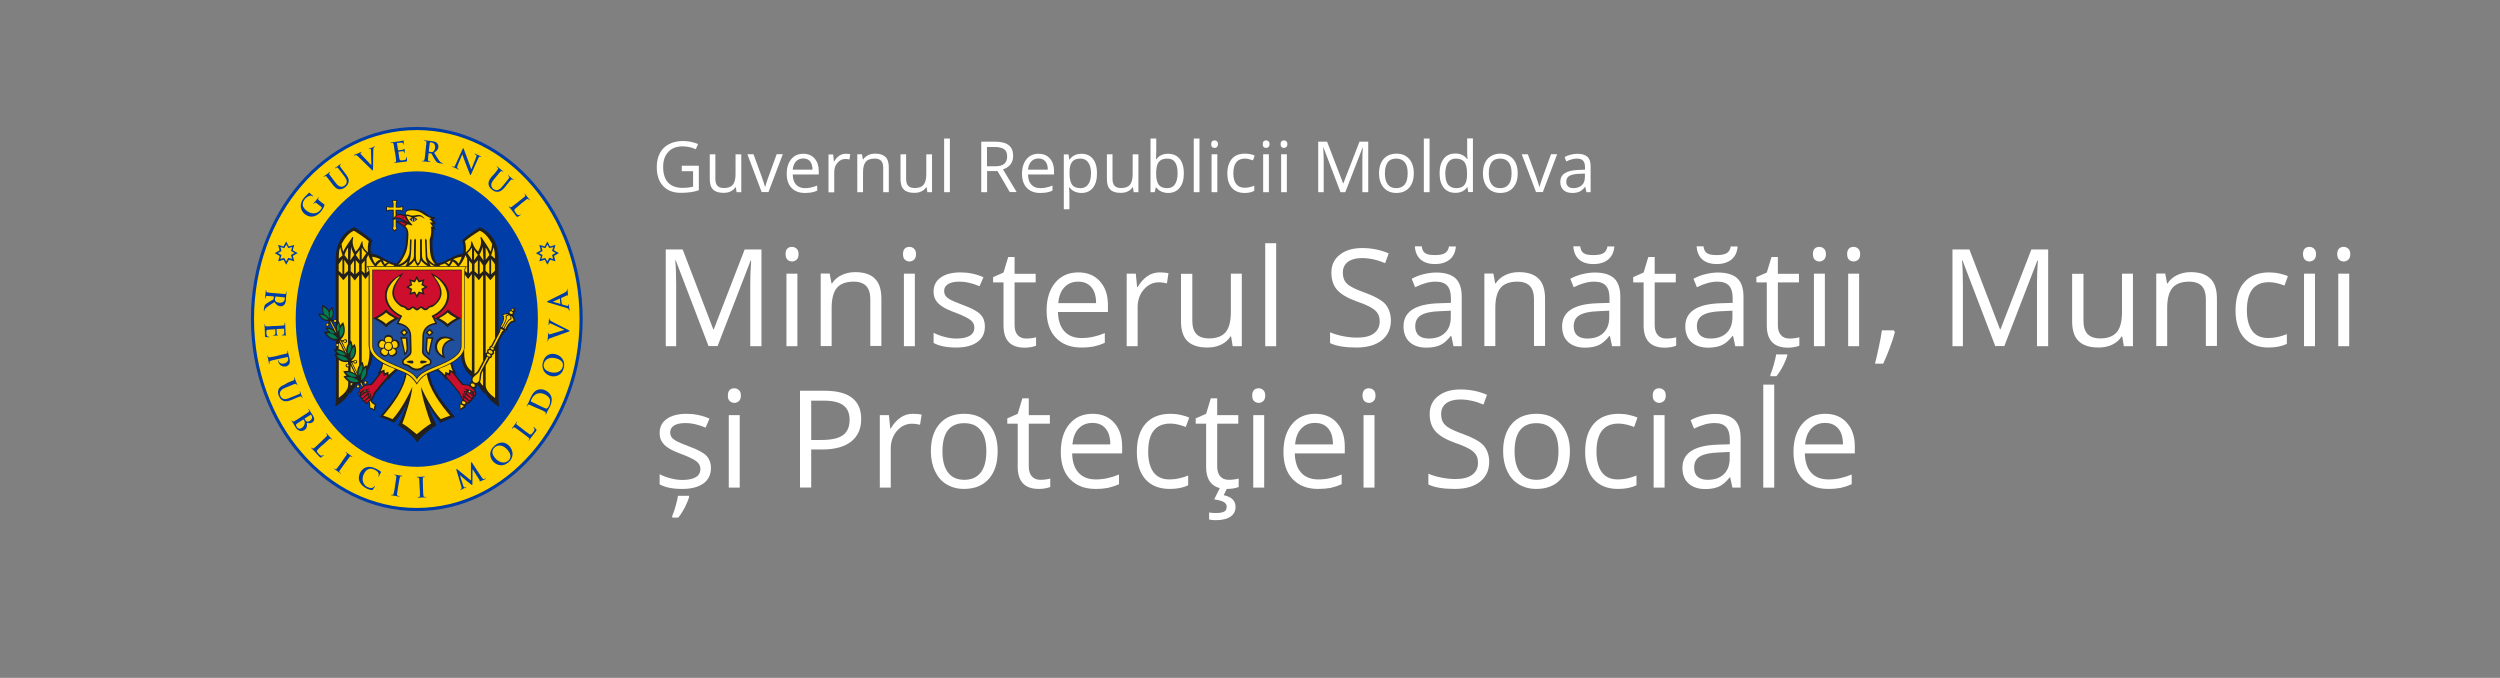 <?xml version="1.0" encoding="utf-8"?>
<!-- Generator: Adobe Illustrator 22.0.1, SVG Export Plug-In . SVG Version: 6.00 Build 0)  -->
<svg version="1.1" id="Layer_1" xmlns="http://www.w3.org/2000/svg" xmlns:xlink="http://www.w3.org/1999/xlink" x="0px" y="0px"
	 viewBox="0 0 1920 520.6" style="enable-background:new 0 0 1920 520.6;" xml:space="preserve">
<rect x="0" y="0" width="1920" height="520.6" fill="#808080" stroke="none"/>
<style type="text/css">
	.st0{fill:#003DA6;}
	.st1{fill:#FFD100;}
	.st2{fill-rule:evenodd;clip-rule:evenodd;fill:#003DA6;}
	.st3{fill-rule:evenodd;clip-rule:evenodd;fill:#221F1F;}
	.st4{fill-rule:evenodd;clip-rule:evenodd;fill:#FFD100;}
	.st5{fill-rule:evenodd;clip-rule:evenodd;fill:#1F4F9D;}
	.st6{fill-rule:evenodd;clip-rule:evenodd;fill:#CE0E2D;}
	.st7{fill-rule:evenodd;clip-rule:evenodd;fill:#037C52;}
	.st8{fill-rule:evenodd;clip-rule:evenodd;fill:#E7E6E6;}
	.st9{fill:#FFFFFF;}
</style>
<g>
	<g>
		<g>
			<g>
				<path class="st0" d="M320.1,97.5c-70.3,0-127.4,66.2-127.4,147.5c0,81.4,57.2,147.5,127.4,147.5c70.3,0,127.4-66.2,127.4-147.5
					C447.5,163.7,390.4,97.5,320.1,97.5L320.1,97.5z"/>
			</g>
		</g>
		<g>
			<g>
				<path class="st1" d="M320.1,358.5c-24,0-46.9-11.2-64.3-31.7c-18.5-21.6-28.7-50.7-28.7-81.8c0-31.1,10.2-60.2,28.7-81.8
					c17.4-20.4,40.3-31.6,64.3-31.6s46.9,11.2,64.3,31.6c18.5,21.6,28.7,50.7,28.7,81.8c0,31.1-10.2,60.2-28.7,81.8
					C366.9,347.2,344.1,358.5,320.1,358.5L320.1,358.5L320.1,358.5z M320.1,99.9c-68.9,0-125,65.1-125,145.1
					c0,80,56.1,145.1,125,145.1c68.9,0,125-65.1,125-145.1C445.1,165,389,99.9,320.1,99.9L320.1,99.9L320.1,99.9z"/>
			</g>
		</g>
		<g>
			<g>
				<path class="st0" d="M248.8,156.8c0.4,0.4,0.5,0.4,0.4,0.7c-0.3,1.5-1.4,3.3-2.4,4.6c-3.2,4-8,6-12.6,2.4
					c-2.7-2.1-3.4-5-3.2-7.2c0.3-2.3,1.3-3.9,2.4-5.3c0.9-1.1,2.3-2.4,2.6-2.7c0.3-0.3,0.9-0.8,1.2-1.2c0.2-0.2,0.3-0.2,0.4-0.1
					c0.2,0.1,0.6,0.6,2.6,2.3c0.3,0.2,0.3,0.3,0.2,0.5c-0.1,0.1-0.2,0.1-0.3,0c-0.4-0.3-1-0.6-1.8-0.5c-0.9,0.1-2.7,0.8-4.2,2.6
					c-0.7,0.9-1.6,2.2-1.6,4.1c0,1.5,0.8,3.1,2.9,4.8c3.6,2.9,8.1,2.8,10.8-0.7c0.3-0.4,0.8-1,0.9-1.5c0.1-0.3-0.1-0.6-0.4-0.8
					l-1.6-1.2c-0.8-0.7-1.5-1.2-2-1.6c-0.6-0.4-1-0.5-1.5-0.1c-0.1,0.1-0.4,0.4-0.6,0.6c-0.1,0.1-0.2,0.2-0.3,0.1
					c-0.1-0.1-0.1-0.2,0.1-0.5c0.7-0.9,1.6-1.8,2-2.3c0.4-0.5,1.1-1.4,1.5-2c0.2-0.2,0.3-0.3,0.4-0.2c0.1,0.1,0.1,0.2,0,0.3
					c-0.1,0.1-0.2,0.3-0.3,0.5c-0.3,0.5-0.1,0.9,0.5,1.4c0.5,0.4,1.2,0.9,2,1.6L248.8,156.8L248.8,156.8z"/>
			</g>
		</g>
		<g>
			<g>
				<path class="st0" d="M253.7,139.4c-2-2.6-2.3-3-2.8-3.6c-0.5-0.6-0.8-0.7-1.5-0.4c-0.2,0.1-0.5,0.3-0.7,0.4
					c-0.2,0.1-0.3,0.2-0.4,0.1c-0.1-0.1,0-0.2,0.3-0.4c0.9-0.7,2-1.4,2.5-1.8c0.4-0.3,1.4-1.2,2-1.6c0.3-0.2,0.4-0.2,0.5-0.1
					c0.1,0.1,0,0.2-0.2,0.4c-0.2,0.1-0.3,0.2-0.4,0.4c-0.4,0.4-0.3,0.8,0.1,1.4c0.4,0.6,0.7,1,2.7,3.6l1.8,2.4
					c1.9,2.5,3.1,3.1,4.5,3.2c1.2,0.1,2-0.5,2.6-0.9c0.7-0.6,1.5-1.5,1.6-2.7c0.2-1.6-0.9-3.2-2.2-4.9l-1.6-2.1
					c-2-2.6-2.3-3-2.8-3.6c-0.5-0.6-0.8-0.7-1.5-0.4c-0.2,0.1-0.5,0.3-0.6,0.4c-0.2,0.1-0.3,0.2-0.4,0.1c-0.1-0.1,0-0.2,0.2-0.4
					c0.9-0.7,1.9-1.4,2-1.4c0.2-0.2,1.2-1,1.9-1.5c0.2-0.2,0.4-0.2,0.5-0.1c0.1,0.1,0,0.2-0.2,0.4c-0.2,0.1-0.3,0.2-0.4,0.4
					c-0.4,0.4-0.3,0.8,0.1,1.4c0.4,0.6,0.7,1,2.7,3.6l1.4,1.8c1.4,1.9,2.8,4,2.3,6.3c-0.4,1.9-1.5,3-2.5,3.9
					c-0.9,0.7-2.5,1.8-4.6,1.7c-1.4-0.1-3-0.9-4.9-3.4L253.7,139.4L253.7,139.4z"/>
			</g>
		</g>
		<g>
			<g>
				<path class="st0" d="M274.9,120.1c-0.9-0.9-1.3-1-2.1-0.9c-0.3,0-0.6,0.2-0.8,0.2c-0.2,0.1-0.3,0-0.3-0.1
					c-0.1-0.2,0.1-0.3,0.4-0.4c1-0.4,2.2-0.8,2.8-1.1c0.5-0.2,1.4-0.6,2.4-1.1c0.2-0.1,0.5-0.1,0.5,0c0.1,0.1,0,0.2-0.2,0.3
					c-0.3,0.1-0.6,0.3-0.7,0.5c-0.1,0.2-0.1,0.3,0,0.5c0.1,0.3,0.5,0.7,1.1,1.3l7.1,7.5l0.1,0c-0.1-2.5-0.2-9.9-0.3-11.4
					c0-0.3-0.1-0.6-0.1-0.8c-0.1-0.2-0.2-0.3-0.4-0.3c-0.3,0-0.6,0.1-0.8,0.2c-0.2,0.1-0.3,0.1-0.4,0c-0.1-0.2,0.1-0.3,0.5-0.4
					c1-0.4,1.8-0.7,2.1-0.8c0.3-0.1,1.2-0.6,1.8-0.8c0.3-0.1,0.4-0.1,0.5,0c0.1,0.1,0,0.2-0.2,0.3c-0.2,0.1-0.6,0.3-0.9,0.6
					c-0.2,0.3-0.3,0.7-0.3,2.2c0,2.2-0.1,3.4-0.1,6.3c0,3.4-0.1,5.9-0.1,7.1c0,1.4,0,1.7-0.3,1.8c-0.3,0.1-0.5-0.1-1.2-0.9
					L274.9,120.1L274.9,120.1z"/>
			</g>
		</g>
		<g>
			<g>
				<path class="st0" d="M303,115.3c-0.5-3.2-0.5-3.8-0.7-4.5c-0.1-0.7-0.4-1-1.1-1.1c-0.2,0-0.5,0-0.8,0.1c-0.2,0-0.4,0-0.4-0.1
					c0-0.1,0.1-0.2,0.4-0.3c1.1-0.2,2.4-0.3,3-0.4c0.7-0.1,4.8-0.7,5.2-0.8c0.4-0.1,0.7-0.2,0.9-0.3c0.1,0,0.2-0.1,0.3-0.1
					c0.1,0,0.1,0.1,0.2,0.2c0,0.1,0,0.4,0,1.4c0,0.2,0.1,1.1,0.1,1.4c0,0.1,0,0.2-0.2,0.3c-0.1,0-0.2-0.1-0.2-0.3
					c0-0.1-0.1-0.5-0.2-0.7c-0.2-0.4-0.4-0.6-1.5-0.6c-0.4,0-2.5,0.3-3,0.3c-0.1,0-0.1,0.1-0.1,0.2l0.8,5.3c0,0.1,0.1,0.2,0.2,0.2
					c0.5-0.1,2.8-0.4,3.3-0.5c0.5-0.1,0.8-0.2,1-0.5c0.1-0.2,0.2-0.3,0.3-0.3c0.1,0,0.2,0,0.2,0.1c0,0.1,0,0.5,0.1,1.6
					c0,0.4,0.1,1.3,0.1,1.4c0,0.2,0.1,0.4-0.1,0.4c-0.1,0-0.2-0.1-0.2-0.2c-0.1-0.2-0.1-0.5-0.2-0.7c-0.2-0.4-0.5-0.7-1.3-0.7
					c-0.4,0-2.5,0.3-3,0.4c-0.1,0-0.1,0.1-0.1,0.2l0.2,1.7c0.1,0.7,0.4,2.7,0.5,3.3c0.3,1.4,0.6,1.7,2.8,1.4
					c0.5-0.1,1.4-0.2,1.9-0.5c0.5-0.3,0.7-0.8,0.7-1.7c0-0.2,0-0.3,0.2-0.3c0.2,0,0.2,0.1,0.2,0.4c0.1,0.5,0.1,1.9,0.1,2.4
					c-0.1,0.6-0.3,0.6-1,0.7c-3.1,0.5-4.6,0.5-5.8,0.7c-0.5,0.1-1.8,0.3-2.6,0.4c-0.3,0-0.4,0-0.4-0.2c0-0.1,0.1-0.2,0.3-0.2
					c0.3,0,0.6-0.1,0.7-0.2c0.4-0.1,0.4-0.6,0.4-1.2c0-0.9-0.3-2.6-0.5-4.5L303,115.3L303,115.3z"/>
			</g>
		</g>
		<g>
			<g>
				<path class="st0" d="M329.3,116c0,0.2,0,0.3,0.1,0.4c0.4,0.2,1,0.3,1.6,0.4c0.8,0.1,1.1,0,1.5-0.2c0.7-0.4,1.4-1.3,1.6-3
					c0.4-3-1.5-4.1-2.7-4.2c-0.5-0.1-0.9-0.1-1.1,0c-0.2,0-0.2,0.1-0.2,0.3L329.3,116L329.3,116z M327,114c0.4-3.2,0.4-3.8,0.5-4.5
					c0-0.7-0.1-1.1-0.8-1.3c-0.2-0.1-0.5-0.1-0.8-0.2c-0.2,0-0.4-0.1-0.3-0.2c0-0.1,0.2-0.2,0.5-0.1c1.1,0.1,2.4,0.3,2.9,0.4
					c0.7,0.1,2.3,0.2,2.9,0.3c1.3,0.2,2.7,0.4,3.7,1.4c0.5,0.5,1.2,1.6,1.1,3.1c-0.2,1.6-1,2.9-3.3,4.4c1.6,2.6,2.8,4.6,3.9,6.1
					c1,1.4,1.9,1.6,2.2,1.7c0.2,0.1,0.4,0.1,0.6,0.1c0.2,0,0.2,0.1,0.2,0.2c0,0.2-0.2,0.2-0.4,0.2l-2-0.2c-1.2-0.1-1.7-0.3-2.2-0.7
					c-0.8-0.6-1.5-1.7-2.5-3.4c-0.7-1.3-1.5-2.8-1.7-3.2c-0.1-0.1-0.2-0.2-0.4-0.2l-1.8-0.3c-0.1,0-0.2,0-0.2,0.2l0,0.3
					c-0.2,2-0.4,3.6-0.4,4.5c0,0.6,0.1,1.1,0.7,1.3c0.3,0.1,0.8,0.2,1,0.2c0.2,0,0.2,0.1,0.2,0.2c0,0.1-0.2,0.2-0.4,0.2
					c-1.2-0.1-2.7-0.4-3.1-0.4c-0.4,0-1.7-0.1-2.6-0.2c-0.3,0-0.4-0.1-0.4-0.3c0-0.1,0.1-0.2,0.4-0.1c0.3,0,0.6,0,0.8,0
					c0.4,0,0.6-0.5,0.7-1.1c0.2-0.9,0.4-2.5,0.6-4.5L327,114L327,114z"/>
			</g>
		</g>
		<g>
			<g>
				<path class="st0" d="M351.6,126.7c-0.6,1.5-0.6,2.2-0.3,2.5c0.3,0.3,0.6,0.4,0.9,0.6c0.2,0.1,0.3,0.2,0.3,0.3
					c-0.1,0.2-0.3,0.1-0.5,0c-1.3-0.5-2-0.9-2.4-1.1c-0.2-0.1-1.1-0.4-2.1-0.8c-0.3-0.1-0.4-0.2-0.3-0.4c0.1-0.1,0.2-0.1,0.4,0
					c0.2,0.1,0.6,0.2,0.9,0.3c0.6,0.1,0.9-0.5,1.6-2.2l5.2-11.5c0.2-0.4,0.3-0.6,0.5-0.6c0.2,0.1,0.3,0.4,0.5,0.9
					c0.1,0.4,1.7,4.8,3.3,8.9c0.7,1.9,2.1,5.8,2.3,6.3l0.1,0l3.6-8.9c0.5-1.2,0.5-1.6,0.1-2c-0.2-0.2-0.7-0.4-1-0.6
					c-0.2-0.1-0.3-0.2-0.2-0.3c0.1-0.2,0.3-0.1,0.6,0c1,0.4,1.9,0.9,2.3,1.1c0.2,0.1,1,0.3,1.9,0.8c0.2,0.1,0.4,0.2,0.4,0.4
					c-0.1,0.1-0.2,0.1-0.4,0c-0.2-0.1-0.3-0.1-0.6-0.2c-0.6-0.1-0.9,0.3-1.4,1.4l-5.5,12.3c-0.2,0.4-0.3,0.6-0.5,0.5
					c-0.2-0.1-0.4-0.4-0.5-0.7c-0.7-1.7-2.1-5.3-3.2-8.2c-1.2-3-2.3-6.4-2.5-6.9l-0.1,0L351.6,126.7L351.6,126.7z"/>
			</g>
		</g>
		<g>
			<g>
				<path class="st0" d="M379.4,133.8c2-2.5,2.4-3,2.8-3.5c0.4-0.6,0.5-1,0.1-1.5c-0.1-0.1-0.4-0.4-0.6-0.6
					c-0.2-0.1-0.2-0.3-0.2-0.4c0.1-0.1,0.2-0.1,0.5,0.1c0.9,0.7,1.8,1.6,2.3,2c0.4,0.3,1.5,1.1,2,1.6c0.2,0.2,0.3,0.3,0.2,0.4
					c-0.1,0.1-0.2,0.1-0.4-0.1c-0.2-0.1-0.3-0.2-0.5-0.3c-0.5-0.3-0.9-0.1-1.4,0.4c-0.5,0.5-0.8,1-2.9,3.5l-1.9,2.3
					c-2,2.4-2.3,3.8-2,5.1c0.2,1.2,0.9,1.9,1.5,2.3c0.7,0.6,1.8,1.1,3,0.9c1.6-0.2,2.9-1.6,4.3-3.3l1.7-2.1c2-2.5,2.4-3,2.8-3.5
					c0.4-0.6,0.5-1,0.1-1.5c-0.1-0.1-0.4-0.4-0.5-0.5c-0.2-0.1-0.2-0.3-0.2-0.4c0.1-0.1,0.2-0.1,0.5,0.1c0.8,0.7,1.8,1.6,1.8,1.6
					c0.2,0.2,1.3,0.9,1.9,1.5c0.2,0.2,0.3,0.3,0.2,0.4c-0.1,0.1-0.2,0.1-0.4-0.1c-0.2-0.1-0.3-0.2-0.5-0.3c-0.5-0.3-0.9-0.1-1.4,0.4
					c-0.5,0.5-0.8,1-2.9,3.5l-1.4,1.8c-1.5,1.8-3.3,3.6-5.6,3.7c-2,0.1-3.3-0.7-4.4-1.6c-0.9-0.7-2.4-2-2.7-4.1
					c-0.2-1.4,0.2-3.2,2.1-5.6L379.4,133.8L379.4,133.8z"/>
			</g>
		</g>
		<g>
			<g>
				<path class="st0" d="M398.3,158.1c-2.1,1.7-3.3,2.6-3.3,3.2c0,0.5,0.2,1,1.2,2.3c0.7,0.9,1.2,1.5,2,1.6c0.4,0,1-0.1,1.3-0.4
					c0.2-0.1,0.3-0.2,0.4,0c0.1,0.1,0,0.2-0.2,0.4c-0.2,0.1-1.5,1-2.1,1.3c-0.4,0.2-0.6,0.2-1.3-0.7c-1.9-2.4-2.6-3.5-3.7-4.9
					c-0.3-0.4-1.2-1.4-1.7-2c-0.2-0.2-0.2-0.4-0.1-0.5c0.1-0.1,0.2,0,0.3,0.2c0.2,0.2,0.4,0.4,0.5,0.5c0.3,0.3,0.8,0.1,1.3-0.2
					c0.8-0.5,2.1-1.5,3.6-2.7l2.9-2.3c2.5-2,3-2.4,3.5-2.8c0.5-0.5,0.7-0.8,0.4-1.5c-0.1-0.2-0.2-0.4-0.4-0.6
					c-0.1-0.2-0.2-0.3-0.1-0.4c0.1-0.1,0.2,0,0.4,0.2c0.6,0.8,1.4,1.9,1.7,2.3c0.3,0.4,1.3,1.6,1.8,2.2c0.2,0.2,0.2,0.4,0.1,0.5
					c-0.1,0.1-0.2,0-0.4-0.2c-0.1-0.2-0.4-0.4-0.6-0.6c-0.4-0.4-0.8-0.3-1.4,0.1c-0.6,0.4-1,0.8-3.6,2.8L398.3,158.1L398.3,158.1z"
					/>
			</g>
		</g>
		<g>
			<g>
				<path class="st0" d="M212,227.7c-0.2,0-0.3,0-0.4,0.2c-0.2,0.4-0.3,1-0.4,1.6c-0.1,0.8,0,1.1,0.2,1.5c0.4,0.7,1.3,1.4,3.1,1.5
					c3,0.3,4.1-1.6,4.2-2.8c0-0.5,0.1-0.9,0-1.1c0-0.2-0.1-0.2-0.3-0.2L212,227.7L212,227.7z M213.9,225.4c3.2,0.3,3.8,0.4,4.5,0.4
					c0.7,0,1.1-0.1,1.3-0.8c0.1-0.2,0.1-0.5,0.1-0.8c0-0.2,0.1-0.4,0.2-0.3c0.1,0,0.2,0.2,0.1,0.5c-0.1,1.1-0.3,2.4-0.3,2.9
					c-0.1,0.7-0.2,2.3-0.2,3c-0.1,1.3-0.4,2.7-1.3,3.8c-0.5,0.5-1.6,1.3-3,1.1c-1.6-0.1-3-0.9-4.5-3.2c-2.5,1.6-4.6,2.9-6,4
					c-1.3,1.1-1.6,1.9-1.7,2.2c-0.1,0.2-0.1,0.4-0.1,0.6c0,0.2-0.1,0.2-0.2,0.2c-0.2,0-0.2-0.2-0.2-0.4l0.2-2
					c0.1-1.2,0.3-1.7,0.6-2.2c0.6-0.9,1.6-1.6,3.4-2.6c1.2-0.7,2.8-1.6,3.1-1.8c0.1-0.1,0.2-0.2,0.2-0.4l0.2-1.8
					c0-0.1,0-0.2-0.2-0.2l-0.3,0c-2-0.2-3.6-0.3-4.5-0.3c-0.6,0-1.1,0.1-1.2,0.7c-0.1,0.3-0.2,0.8-0.2,1c0,0.2-0.1,0.2-0.2,0.2
					c-0.1,0-0.2-0.2-0.2-0.4c0.1-1.2,0.3-2.8,0.4-3.1c0-0.4,0.1-1.7,0.2-2.6c0-0.3,0.1-0.4,0.3-0.4c0.1,0,0.2,0.1,0.1,0.4
					c0,0.3,0,0.6,0,0.8c0,0.4,0.5,0.6,1.1,0.7c0.9,0.2,2.6,0.3,4.5,0.5L213.9,225.4L213.9,225.4z"/>
			</g>
		</g>
		<g>
			<g>
				<path class="st0" d="M212.9,250.3c3.2-0.2,3.8-0.2,4.5-0.3c0.7-0.1,1.1-0.3,1.2-1c0-0.2,0-0.5,0-0.8c0-0.2,0-0.4,0.2-0.4
					c0.1,0,0.2,0.1,0.2,0.4c0.1,1.1,0.1,2.4,0.1,3c0,0.7,0.3,4.8,0.3,5.2c0.1,0.4,0.1,0.7,0.2,0.9c0,0.1,0.1,0.2,0.1,0.3
					c0,0.1-0.1,0.1-0.2,0.1c-0.1,0-0.4-0.1-1.4-0.1c-0.2,0-1.2,0-1.4,0c-0.1,0-0.2,0-0.2-0.2c0-0.1,0.1-0.2,0.3-0.2
					c0.1,0,0.5-0.1,0.8-0.2c0.4-0.2,0.6-0.4,0.7-1.5c0-0.4-0.1-2.6-0.1-3c0-0.1-0.1-0.1-0.2-0.1l-5.4,0.3c-0.1,0-0.2,0-0.2,0.2
					c0,0.5,0.2,2.9,0.2,3.4c0.1,0.5,0.2,0.8,0.4,1c0.2,0.1,0.3,0.2,0.3,0.3c0,0.1,0,0.2-0.2,0.2c-0.1,0-0.5-0.1-1.6-0.1
					c-0.4,0-1.3,0-1.4,0c-0.2,0-0.4,0-0.4-0.2c0-0.1,0.1-0.2,0.2-0.2c0.2,0,0.5-0.1,0.8-0.1c0.4-0.1,0.7-0.4,0.8-1.2
					c0-0.4-0.1-2.5-0.1-3c0-0.1-0.1-0.1-0.2-0.1l-1.7,0.1c-0.7,0-2.7,0.1-3.3,0.2c-1.5,0.1-1.8,0.5-1.6,2.6c0,0.5,0.1,1.4,0.4,2
					c0.3,0.5,0.7,0.8,1.6,0.8c0.2,0,0.3,0.1,0.3,0.2c0,0.2-0.2,0.2-0.4,0.2c-0.5,0-1.9-0.1-2.4-0.1c-0.6-0.1-0.6-0.3-0.6-1.1
					c-0.2-3.2-0.1-4.6-0.2-5.8c0-0.5-0.2-1.8-0.2-2.6c0-0.3,0-0.4,0.2-0.4c0.1,0,0.2,0.1,0.2,0.3c0,0.3,0.1,0.6,0.1,0.8
					c0.1,0.4,0.6,0.5,1.2,0.5c0.9,0.1,2.6,0,4.5-0.2L212.9,250.3L212.9,250.3z"/>
			</g>
		</g>
		<g>
			<g>
				<path class="st0" d="M215.4,272.6c3.2-0.7,3.8-0.8,4.4-1c0.7-0.2,1-0.4,1-1.1c0-0.2,0-0.5-0.1-0.8c0-0.2,0-0.4,0.1-0.4
					c0.1,0,0.2,0.1,0.3,0.4c0.2,1.1,0.4,2.4,0.6,3c0.2,0.8,0.5,2,0.7,3c0.5,2.6-0.1,3.7-0.4,4.1c-0.3,0.5-1.2,1.3-2.3,1.6
					c-3,0.6-5.5-1.1-6.1-4c0-0.1-0.1-0.3-0.1-0.4c0-0.1,0-0.3,0.1-0.3c0.2,0,0.3,0.1,0.4,0.5c0.2,1.2,1.9,2.5,4,2
					c0.7-0.1,2.1-0.5,2.9-1.9c0.5-0.9,0.5-1.8,0.4-2.2c-0.1-0.3-0.2-0.6-0.3-0.8c-0.1-0.1-0.2-0.1-0.4-0.1l-8.3,1.8
					c-1.9,0.4-3.6,0.8-4.4,1.1c-0.6,0.2-1,0.4-1,1c0,0.3,0.1,0.8,0.1,1.1c0,0.2,0,0.3-0.1,0.4c-0.1,0-0.2-0.1-0.3-0.3
					c-0.3-1.4-0.5-2.7-0.6-3.2c-0.1-0.5-0.4-1.8-0.6-2.6c-0.1-0.3,0-0.4,0.1-0.5c0.1,0,0.2,0,0.2,0.3c0.1,0.3,0.2,0.5,0.2,0.7
					c0.2,0.4,0.7,0.4,1.3,0.4c0.9-0.1,2.5-0.4,4.5-0.8L215.4,272.6L215.4,272.6z"/>
			</g>
		</g>
		<g>
			<g>
				<path class="st0" d="M221,293.9c3-1.2,3.6-1.4,4.2-1.7c0.7-0.3,0.9-0.6,0.8-1.3c0-0.2-0.1-0.5-0.2-0.8c-0.1-0.2-0.1-0.3,0-0.4
					c0.1-0.1,0.2,0.1,0.4,0.4c0.4,1,0.9,2.3,1.1,2.9c0.2,0.5,0.7,1.7,1,2.4c0.1,0.3,0.1,0.4,0,0.5c-0.1,0.1-0.2,0-0.3-0.2
					c-0.1-0.2-0.2-0.3-0.3-0.5c-0.3-0.5-0.7-0.5-1.4-0.3c-0.6,0.2-1.2,0.4-4.2,1.7l-2.8,1.1c-2.9,1.2-3.8,2.2-4.2,3.5
					c-0.4,1.2-0.1,2.1,0.2,2.8c0.3,0.9,1,1.8,2.2,2.3c1.5,0.6,3.3,0,5.4-0.9l2.5-1c3-1.2,3.6-1.4,4.2-1.7c0.7-0.3,0.9-0.6,0.8-1.3
					c0-0.2-0.1-0.5-0.2-0.7c-0.1-0.2-0.1-0.3,0-0.4c0.1-0.1,0.2,0.1,0.3,0.3c0.4,1,0.8,2.2,0.8,2.3c0.1,0.2,0.7,1.4,1,2.2
					c0.1,0.3,0.1,0.4,0,0.5c-0.1,0.1-0.2,0-0.3-0.3c-0.1-0.2-0.2-0.3-0.3-0.5c-0.3-0.5-0.7-0.5-1.4-0.3c-0.6,0.2-1.2,0.4-4.2,1.7
					l-2.1,0.9c-2.2,0.9-4.6,1.6-6.7,0.6c-1.8-0.9-2.5-2.2-3.1-3.5c-0.4-1-1.1-2.9-0.4-4.9c0.5-1.4,1.7-2.7,4.5-3.8L221,293.9
					L221,293.9z"/>
			</g>
		</g>
		<g>
			<g>
				<path class="st0" d="M234,321.4c-0.1,0.1-0.1,0.2-0.1,0.3c0.1,0.2,0.2,0.5,0.5,0.9c0.4,0.6,0.7,0.9,1.2,1.1
					c0.7,0.2,1.5,0.1,2.4-0.5c1.2-0.8,2.3-2.5,1.3-4c-0.2-0.2-0.3-0.4-0.4-0.6c-0.1-0.1-0.2-0.1-0.4,0L234,321.4L234,321.4z
					 M234.1,324.7c0-0.5-0.1-1-0.5-1.7c-0.2-0.3-0.3-0.5-0.5-0.8c0-0.1-0.1-0.1-0.2,0l-4.2,2.7c-1.2,0.8-1.5,1-1.3,1.7
					c0.1,0.6,0.4,1,0.6,1.4c0.5,0.8,1.8,1.9,3.7,0.7C232.8,328,234,326.7,234.1,324.7L234.1,324.7z M233,319.1
					c2.7-1.8,3.2-2.1,3.8-2.5c0.6-0.4,0.8-0.8,0.5-1.4c-0.1-0.2-0.2-0.5-0.4-0.7c-0.1-0.2-0.2-0.3,0-0.4c0.1-0.1,0.2,0,0.4,0.3
					c0.6,0.9,1.3,2.1,1.5,2.4c0.6,0.9,1.1,1.5,1.4,2.1c2.1,3.2,0.7,4.9-0.3,5.5c-1.5,0.9-2.9,0.7-4.3,0.2c0.4,1.8,0.3,4.4-1.8,5.7
					c-1.9,1.2-4.8,1.1-6.9-2.2c-0.3-0.4-1.2-2.1-1.5-2.6c-0.3-0.4-1-1.5-1.5-2.2c-0.1-0.2-0.2-0.4,0-0.5c0.1-0.1,0.2,0,0.3,0.2
					c0.2,0.3,0.3,0.5,0.5,0.6c0.3,0.3,0.8,0.1,1.3-0.1c0.8-0.4,2.2-1.3,3.9-2.4L233,319.1L233,319.1z"/>
			</g>
		</g>
		<g>
			<g>
				<path class="st0" d="M246.4,342.9c-2,1.9-3,2.9-3,3.5c0,0.5,0.3,1,1.4,2.2c0.8,0.8,1.3,1.4,2.1,1.4c0.4,0,1-0.2,1.3-0.5
					c0.2-0.1,0.3-0.2,0.4-0.1c0.1,0.1,0,0.2-0.1,0.4c-0.2,0.2-1.4,1.2-2,1.5c-0.4,0.2-0.6,0.2-1.3-0.6c-2.1-2.2-3-3.3-4.1-4.5
					c-0.3-0.4-1.3-1.3-1.9-1.9c-0.2-0.2-0.2-0.3-0.1-0.5c0.1-0.1,0.2-0.1,0.4,0.1c0.2,0.2,0.4,0.4,0.6,0.5c0.4,0.2,0.8,0,1.3-0.4
					c0.7-0.5,1.9-1.7,3.4-3.1l2.7-2.6c2.3-2.2,2.8-2.6,3.2-3.1c0.5-0.5,0.6-0.9,0.3-1.5c-0.1-0.2-0.2-0.3-0.4-0.5
					c-0.2-0.2-0.2-0.3-0.1-0.4c0.1-0.1,0.2,0,0.5,0.2c0.7,0.7,1.5,1.7,1.9,2.1c0.3,0.4,1.5,1.4,2,2c0.2,0.2,0.3,0.3,0.2,0.5
					c-0.1,0.1-0.2,0-0.4-0.1c-0.2-0.2-0.4-0.4-0.6-0.5c-0.5-0.3-0.8-0.2-1.4,0.3c-0.5,0.4-1,0.9-3.3,3.1L246.4,342.9L246.4,342.9z"
					/>
			</g>
		</g>
		<g>
			<g>
				<path class="st0" d="M263.5,353.1c1.9-2.6,2.3-3.1,2.6-3.7c0.4-0.6,0.4-1,0.1-1.4c-0.1-0.2-0.4-0.4-0.6-0.5
					c-0.2-0.1-0.2-0.2-0.1-0.4c0.1-0.1,0.2,0,0.5,0.2c0.6,0.5,1.7,1.3,2.2,1.7c0.4,0.3,1.5,1,2.1,1.5c0.2,0.2,0.3,0.3,0.3,0.4
					c-0.1,0.1-0.2,0.1-0.4,0c-0.2-0.1-0.3-0.2-0.5-0.3c-0.5-0.2-0.9-0.1-1.3,0.5c-0.4,0.5-0.8,1-2.7,3.6l-2.2,3
					c-1.2,1.7-2.2,3-2.7,3.8c-0.3,0.5-0.4,0.9,0.1,1.3c0.2,0.2,0.6,0.5,0.8,0.7c0.2,0.1,0.2,0.2,0.2,0.3c-0.1,0.1-0.3,0.1-0.4-0.1
					c-1.1-0.8-2.2-1.6-2.6-2c-0.4-0.3-1.5-1-2.2-1.5c-0.2-0.2-0.3-0.3-0.2-0.4c0.1-0.1,0.2-0.1,0.4,0.1c0.3,0.2,0.5,0.3,0.7,0.4
					c0.4,0.2,0.7,0,1.1-0.5c0.6-0.7,1.6-2,2.8-3.7L263.5,353.1L263.5,353.1z"/>
			</g>
		</g>
		<g>
			<g>
				<path class="st0" d="M276.3,370.2c-1.2-2.5-0.7-4.9,0.1-6.8c0.6-1.3,2-3.5,4.6-4.4c1.9-0.7,4.1-0.7,7,0.6
					c1.2,0.5,1.9,0.9,2.7,1.4c0.7,0.4,1.2,0.9,1.8,1.2c0.2,0.1,0.2,0.2,0.2,0.4c-0.1,0.2-0.2,0.4-0.6,1c-0.3,0.6-0.8,1.7-1,2.1
					c-0.1,0.3-0.3,0.4-0.4,0.4c-0.2-0.1-0.1-0.2,0-0.5c0.2-0.6,0.3-1.4,0-2.1c-0.3-1-1.6-2.1-3.4-2.9c-1.7-0.7-3-0.8-4.1-0.4
					c-2,0.7-3.1,2.4-4,4.3c-2,4.7,0.5,8.5,3.1,9.6c1.7,0.7,2.8,1,4,0.4c0.5-0.2,1-0.7,1.2-1c0.2-0.3,0.3-0.3,0.4-0.3
					c0.1,0.1,0.1,0.2,0,0.4c-0.1,0.2-1.1,1.8-1.5,2.4c-0.2,0.3-0.4,0.4-0.7,0.4c-0.9,0-2.4-0.5-3.7-1
					C279.3,374,277.4,372.5,276.3,370.2L276.3,370.2z"/>
			</g>
		</g>
		<g>
			<g>
				<path class="st0" d="M303.7,370.9c0.5-3.2,0.6-3.8,0.7-4.5c0.1-0.7-0.1-1.1-0.5-1.3c-0.2-0.1-0.5-0.2-0.7-0.2
					c-0.2,0-0.3-0.1-0.3-0.3c0-0.1,0.2-0.1,0.5-0.1c0.8,0.1,2.1,0.4,2.7,0.5c0.5,0.1,1.8,0.2,2.5,0.4c0.3,0,0.4,0.1,0.4,0.2
					c0,0.2-0.2,0.2-0.4,0.2c-0.2,0-0.4,0-0.6,0c-0.6,0-0.8,0.3-1,1.1c-0.2,0.7-0.3,1.3-0.8,4.4l-0.6,3.7c-0.3,2-0.6,3.7-0.7,4.6
					c0,0.6,0,1,0.7,1.2c0.3,0.1,0.7,0.2,1,0.3c0.2,0,0.3,0.1,0.3,0.2c0,0.1-0.2,0.2-0.4,0.1c-1.4-0.2-2.7-0.5-3.2-0.6
					c-0.5-0.1-1.8-0.2-2.6-0.4c-0.3,0-0.4-0.1-0.4-0.3c0-0.1,0.1-0.2,0.4-0.1c0.3,0.1,0.6,0.1,0.8,0c0.4,0,0.6-0.4,0.8-0.9
					c0.3-0.9,0.5-2.5,0.9-4.6L303.7,370.9L303.7,370.9z"/>
			</g>
		</g>
		<g>
			<g>
				<path class="st0" d="M322.2,372.4c-0.1-3.2-0.1-3.8-0.2-4.5c-0.1-0.7-0.3-1.1-0.8-1.2c-0.2-0.1-0.5-0.1-0.8-0.1
					c-0.2,0-0.3,0-0.3-0.2c0-0.1,0.2-0.2,0.5-0.2c0.8,0,2.1,0,2.7,0c0.5,0,1.8-0.1,2.6-0.2c0.3,0,0.4,0,0.4,0.2
					c0,0.2-0.1,0.2-0.3,0.2c-0.2,0-0.4,0-0.6,0.1c-0.6,0.1-0.7,0.5-0.7,1.2c0,0.7,0,1.3,0.1,4.5l0.1,3.7c0.1,2.1,0.1,3.7,0.3,4.7
					c0.1,0.6,0.2,1,0.9,1c0.3,0,0.8,0.1,1.1,0c0.2,0,0.3,0.1,0.3,0.2c0,0.1-0.2,0.2-0.4,0.2c-1.4,0.1-2.7,0-3.3,0.1
					c-0.5,0-1.8,0.1-2.6,0.2c-0.3,0-0.4,0-0.4-0.2c0-0.1,0.1-0.2,0.3-0.2c0.3,0,0.6-0.1,0.8-0.1c0.4-0.1,0.5-0.5,0.6-1.1
					c0.1-0.9,0-2.6-0.1-4.6L322.2,372.4L322.2,372.4z"/>
			</g>
		</g>
		<g>
			<g>
				<path class="st0" d="M350.5,360.9c-0.1-0.4-0.1-0.6,0.1-0.7c0.2-0.1,0.3,0,0.8,0.4l10.3,8.4l0-13.4c0-0.4,0-0.6,0.2-0.7
					c0.2-0.1,0.4,0.1,0.6,0.4l7.3,11.1c0.7,1.1,1.2,1.6,1.8,1.5c0.6-0.1,1-0.2,1.3-0.4c0.2-0.1,0.3-0.1,0.4,0
					c0.1,0.2-0.1,0.3-0.4,0.4c-0.5,0.2-3.1,1.4-3.9,1.7c-0.5,0.2-0.6,0.2-0.7,0c0-0.1,0-0.2,0.1-0.3c0.1-0.1,0-0.4-0.3-0.9l-5.1-8
					l-0.1,0l-0.1,10.7c0,1.1,0,1.3-0.2,1.4c-0.2,0.1-0.5-0.2-1.1-0.7c-0.9-0.7-3.8-2.9-4.2-3.4c-0.4-0.3-2.6-2.2-4-3.4l-0.1,0
					l2.6,8.1c0.1,0.4,0.2,0.6,0.4,0.9c0.2,0.4,0.5,0.4,0.9,0.3c0.4-0.1,0.7-0.2,0.8-0.3c0.2-0.1,0.3-0.1,0.3,0
					c0.1,0.2-0.1,0.3-0.4,0.4c-0.8,0.4-1.7,0.7-2,0.9c-0.4,0.2-1.2,0.7-1.9,0.9c-0.2,0.1-0.4,0.1-0.4-0.1c0-0.1,0.1-0.2,0.2-0.3
					c0.2-0.1,0.3-0.1,0.5-0.3c0.5-0.4,0.3-1.2,0.1-1.9L350.5,360.9L350.5,360.9z"/>
			</g>
		</g>
		<g>
			<g>
				<path class="st0" d="M389.6,345.3c-3.2-3.6-7.2-4-9.7-1.7c-1.8,1.6-3,4.4,0.5,8.4c2.9,3.3,7.1,4.4,10.1,1.7
					C391.6,352.7,393.7,349.9,389.6,345.3L389.6,345.3z M378.7,354.4c-2.4-2.7-3.8-7.8,1-12c3.9-3.5,8.4-3.3,11.6,0.3
					c3.2,3.7,3.3,8.8-0.7,12.3C386.1,359,381.2,357.2,378.7,354.4L378.7,354.4z"/>
			</g>
		</g>
		<g>
			<g>
				<path class="st0" d="M403.6,331.3c2.2,1.6,3.4,2.5,4,2.4c0.5-0.1,0.9-0.4,1.9-1.8c0.7-0.9,1.1-1.6,1-2.3
					c-0.1-0.4-0.4-0.9-0.7-1.2c-0.1-0.1-0.2-0.2-0.1-0.4c0.1-0.1,0.2-0.1,0.4,0.1c0.2,0.1,1.4,1.2,1.8,1.7c0.3,0.4,0.3,0.5-0.3,1.4
					c-1.8,2.4-2.7,3.5-3.7,4.8c-0.3,0.4-1,1.5-1.5,2.2c-0.2,0.2-0.3,0.3-0.4,0.2c-0.1-0.1-0.1-0.2,0.1-0.4c0.2-0.3,0.3-0.5,0.4-0.7
					c0.2-0.4-0.1-0.8-0.6-1.2c-0.7-0.6-2-1.6-3.6-2.8l-3-2.2c-2.6-1.9-3.1-2.3-3.7-2.6c-0.6-0.4-1-0.5-1.5,0
					c-0.1,0.1-0.3,0.3-0.5,0.5c-0.1,0.2-0.2,0.3-0.4,0.2c-0.1-0.1-0.1-0.2,0.1-0.5c0.6-0.8,1.4-1.8,1.8-2.3c0.3-0.4,1.2-1.7,1.6-2.3
					c0.2-0.2,0.3-0.3,0.4-0.2c0.1,0.1,0.1,0.2-0.1,0.4c-0.1,0.2-0.3,0.5-0.4,0.7c-0.3,0.5-0.1,0.9,0.5,1.3c0.5,0.4,1,0.8,3.6,2.7
					L403.6,331.3L403.6,331.3z"/>
			</g>
		</g>
		<g>
			<g>
				<path class="st0" d="M414.2,311.5c2,1,3.5,1.6,3.9,1.8c0.5,0.2,1.3,0.5,1.6,0.5c0.5-0.1,1.2-0.6,1.9-2.1c0.9-1.9,1.1-3.4,0.7-5
					c-0.5-1.7-2.1-2.9-4-3.9c-2.4-1.2-4.5-0.9-5.7-0.5c-2.5,0.9-3.8,3-4.5,4.5c-0.2,0.4-0.5,1.1-0.4,1.3c0,0.2,0.1,0.3,0.3,0.4
					c0.6,0.3,2.3,1.1,3.8,1.8L414.2,311.5L414.2,311.5z M410.9,312.8c-2.9-1.4-3.5-1.6-4.1-1.9c-0.7-0.3-1.1-0.3-1.5,0.3
					c-0.1,0.1-0.3,0.4-0.4,0.7c-0.1,0.2-0.2,0.3-0.3,0.2c-0.1-0.1-0.1-0.2,0-0.5c0.5-1,1.1-2.2,1.4-2.7c0.3-0.6,0.8-1.8,1.3-3
					c1.1-2.4,2.6-5.5,5.8-6.6c1.4-0.5,3.5-0.6,5.8,0.5c2.4,1.1,3.8,3,4.4,4.6c0.5,1.3,0.9,3.9-0.7,7.4c-0.7,1.4-1.7,3-2.1,3.9
					c-0.2,0.4-0.7,1.7-1.1,2.4c-0.1,0.2-0.2,0.4-0.4,0.3c-0.1,0-0.1-0.2,0-0.4c0.1-0.3,0.2-0.5,0.2-0.7c0.1-0.4-0.3-0.7-0.8-1.1
					c-0.8-0.5-2.3-1.2-4.1-2L410.9,312.8L410.9,312.8z"/>
			</g>
		</g>
		<g>
			<g>
				<path class="st0" d="M426.7,275.1c-4.6-1.1-8.2,0.8-9,4.2c-0.6,2.3,0.1,5.3,5.3,6.6c4.3,1,8.3-0.5,9.2-4.4
					C432.6,280,432.7,276.6,426.7,275.1L426.7,275.1z M423,288.8c-3.5-0.9-7.6-4.3-6.1-10.4c1.2-5.1,5-7.5,9.7-6.4
					c4.7,1.2,7.7,5.3,6.4,10.5C431.7,288.4,426.6,289.7,423,288.8L423,288.8z"/>
			</g>
		</g>
		<g>
			<g>
				<path class="st0" d="M422.7,259.7c-1.2,0.4-1.5,0.8-1.7,1.5c-0.1,0.3-0.1,0.6-0.1,0.8c0,0.2-0.1,0.2-0.2,0.2
					c-0.2,0-0.2-0.2-0.2-0.6c0.1-1.1,0.2-2.3,0.3-3c0-0.5,0-1.5,0.1-2.6c0-0.3,0.1-0.5,0.2-0.5c0.1,0,0.2,0.1,0.2,0.3
					c0,0.3,0,0.7,0.1,0.8c0.1,0.2,0.2,0.2,0.4,0.2c0.3,0,0.9-0.1,1.7-0.4l9.9-3l0-0.1c-2.3-1-9-4.2-10.3-4.8
					c-0.3-0.1-0.6-0.2-0.8-0.2c-0.2,0-0.3,0.1-0.4,0.2c-0.1,0.2-0.1,0.6-0.2,0.8c0,0.2,0,0.4-0.2,0.3c-0.2,0-0.2-0.2-0.2-0.6
					c0.1-1,0.2-1.9,0.2-2.2c0-0.4,0-1.3,0.1-2c0-0.3,0.1-0.4,0.2-0.4c0.1,0,0.2,0.1,0.2,0.3c0,0.2,0,0.7,0.2,1
					c0.2,0.3,0.5,0.6,1.8,1.3c1.9,0.9,3.1,1.6,5.6,2.9c3,1.5,5.3,2.7,6.3,3.2c1.2,0.6,1.5,0.8,1.5,1.1c0,0.3-0.3,0.4-1.3,0.7
					L422.7,259.7L422.7,259.7z"/>
			</g>
		</g>
		<g>
			<g>
				<path class="st0" d="M430,229.4c0-0.1-0.1-0.1-0.1-0.1l-5.1,2.3c-0.1,0-0.2,0.1-0.2,0.1c0,0.1,0.1,0.1,0.2,0.1l5.4,1.5
					c0.1,0,0.1,0,0.1-0.1L430,229.4L430,229.4z M431.5,233.6c0,0.1,0.1,0.1,0.2,0.2l3.1,0.9c0.5,0.2,1.1,0.2,1.3,0.2
					c0.4,0,0.6-0.2,0.6-0.9l0-0.3c0-0.3,0-0.3,0.1-0.3c0.2,0,0.2,0.1,0.2,0.3c0.1,0.7,0.1,1.6,0.1,2.2c0,0.2,0.2,1.4,0.3,2.5
					c0,0.3,0,0.4-0.2,0.4c-0.1,0-0.2-0.1-0.2-0.2c0-0.2-0.1-0.5-0.1-0.6c-0.2-1-1-1.3-2.1-1.6l-13.8-4.1c-0.6-0.2-0.9-0.3-0.9-0.5
					c0-0.2,0.2-0.3,0.6-0.6c1.1-0.6,9.5-4.7,12.6-6.3c1.8-1,2.1-1.6,2.2-2c0-0.3,0-0.6,0-0.9c0-0.2,0-0.3,0.1-0.3
					c0.2,0,0.2,0.2,0.3,0.9c0.1,0.8,0.2,2.3,0.3,4c0,0.4,0,0.6-0.1,0.6c-0.1,0-0.2-0.1-0.2-0.3c-0.1-0.1-0.3-0.3-0.5-0.1l-4.4,2.1
					c-0.1,0.1-0.1,0.1-0.1,0.2L431.5,233.6L431.5,233.6z"/>
			</g>
		</g>
		<g>
			<g>
				<path class="st2" d="M421.9,198l-1.6,2.8l-1.5-2.7l-3,0.8l0.9-3l-2.7-1.6l2.7-1.5l-0.8-3.1l2.9,0.9l1.6-2.8l1.5,2.7l3-0.8
					l-0.9,3l2.7,1.6l-2.7,1.5l0.8,3.1L421.9,198L421.9,198z M429.2,194.4l-3.8-2.2l1.2-4.1l-4.2,1.2l-2-3.8l-2.1,3.8l-4.1-1.2
					l1.1,4.2l-3.7,2.1l3.8,2.2l-1.2,4.1l4.2-1.2l2,3.8l2.1-3.8l4.1,1.2l-1.1-4.2L429.2,194.4L429.2,194.4z"/>
			</g>
		</g>
		<g>
			<g>
				<path class="st2" d="M221.4,198l-1.6,2.8l-1.5-2.7l-3,0.8l0.9-3l-2.7-1.6l2.7-1.5l-0.8-3.1l2.9,0.9l1.6-2.8l1.5,2.7l3-0.8
					l-0.9,3l2.7,1.6l-2.7,1.5l0.8,3.1L221.4,198L221.4,198z M228.6,194.4l-3.8-2.2l1.2-4.1l-4.2,1.2l-2-3.8l-2.1,3.8l-4.1-1.2
					l1.1,4.2l-3.7,2.1l3.8,2.2l-1.2,4.1l4.2-1.2l2,3.8l2.1-3.8l4.1,1.2l-1.1-4.2L228.6,194.4L228.6,194.4z"/>
			</g>
		</g>
		<g>
			<g>
				<path class="st3" d="M257.8,252.3v-4.5c-0.6,0.1-1.3-0.2-1.5-0.8c0-0.1-0.1-0.2-0.1-0.2l-1.1-0.1L257.8,252.3L257.8,252.3
					L257.8,252.3z M304.4,169.8c1.3-0.6,4.1,0.2,5.8,0.6c-1.2-1-3.8-3.1-5.8-2.4C304.4,168.7,304.4,169.1,304.4,169.8L304.4,169.8
					L304.4,169.8z M293.2,278.8c-2.7-1.6-5.3-3.4-7.1-5.7c-0.2,4.2-1.4,8.1-3.8,11.7c0.1,3.5-1.3,6.3-3.7,8.3l1.1,0.1
					c0.1-0.3,0.3-0.5,0.6-0.6c0.7-0.3,1.5-0.1,1.9,0.6c0.3,0.7,0.1,1.6-0.6,1.9c-0.7,0.3-1.5,0.1-1.9-0.6c0-0.1-0.1-0.2-0.1-0.2
					l-1.1-0.1l0.9,1.8c0,0.1,0,0.1,0,0.1l0.2-0.2c0.1-0.1,0.2-0.1,0.4-0.2c1.4-0.7,3.7-0.2,4.8-0.9c0.3-0.2,0.5-0.5,0.7-0.8
					c0.4-0.5,0.7-1,1.2-1.4c1.4-1.7,3.1-4,4.5-5.8l-1.2,0.2c1.3-2.5,2.8-4.9,3.2-7.8L293.2,278.8L293.2,278.8L293.2,278.8z
					 M360.5,295.7c0-0.4,0-0.8,0.2-1.2c0.3-0.6,0.9-1,1.5-1.1c-0.2-0.3-0.3-0.6-0.3-0.9c-0.3-0.8-0.2-1.6,0.2-2.3
					c0.1-0.3,0.2-0.6,0.4-0.9c-5.2-3.3-8-10.3-8.3-16.3c-1.8,2.3-4.3,4.1-7,5.7l0.1,0.5c0.4,2.9,1.9,5.3,3.2,7.8l-1.2-0.2
					c1.3,1.7,3.1,4.1,4.5,5.8c0.4,0.4,0.8,0.9,1.2,1.4c0.2,0.2,0.5,0.6,0.7,0.8C356.7,295.4,359,295,360.5,295.7
					C360.5,295.7,360.5,295.7,360.5,295.7L360.5,295.7L360.5,295.7z M304.4,162.7v-1h2.1c0.9,0,1.7,0.3,2.4,0.9
					c0.5-0.6,0.7-1.5,0.7-2.3c0-0.9-0.2-1.7-0.7-2.3c-0.7,0.6-1.6,0.9-2.4,0.9h-2.1v-2.1c0-0.9,0.3-1.7,0.9-2.5
					c-0.6-0.5-1.4-0.7-2.3-0.7c-0.9,0-1.7,0.2-2.3,0.7c0.6,0.7,0.9,1.6,0.9,2.5v2.1h-2.1c-0.9,0-1.7-0.3-2.4-0.9
					c-0.5,0.6-0.7,1.5-0.7,2.3c0,0.9,0.2,1.7,0.7,2.3c0.7-0.7,1.6-0.9,2.4-0.9h2.1l0,0.9h0c0,3.9,0,7.3,0,11.3
					c0,0.5-0.6,1.1-0.9,1.5c0.8,0.6,1.8,1.8,2.3,3c0.5-1.2,1.5-2.3,2.3-3c-0.4-0.4-0.9-0.9-0.9-1.5c0-0.9,0-2.4,0-3.3
					c2.1,1.1,7,4.2,7.6,6.3c0.6,2.2-0.1,5.2-0.2,8.5c-0.1,4.1-2.9,13.3-7.5,17c-6.6-1.1-12.3-7-19.1-7.7l-0.1-0.5
					c-1-3.2,0.1-7.9,0.8-9.7l-1.1-0.9c-3.7-3.2-8.5-6.6-12.7-9.1c-10.1,4.5-14.2,13.8-14.3,24.3V245c-0.3-0.1-0.6,0-0.9,0.1
					c-0.3,0.1-0.5,0.3-0.6,0.6l-1.8-0.1c2-2.5,2.8-5.2,0.6-10.2c-0.9,1-1.7,2-2.2,3.3c-1.5-2.9-4.9-4.5-5.3-4.6
					c-0.2,0.4-0.6,4.2,0.5,6.9c-1.3-0.2-2.5-0.2-3.9,0c2.6,4.6,4.6,5.5,8.5,5.6l-1,1.5c-0.3,0-0.6,0-0.8,0.1c-0.7,0.4-1,1.2-0.6,1.9
					c0.3,0.7,1.2,1,1.9,0.6c0.7-0.3,1-1.2,0.6-1.9c0-0.1-0.1-0.2-0.1-0.2l0.6-1l2.8,5.7c-2-1.7-4-2.1-6.1-1.7c0.6,1.2,1.3,2.2,2,3
					c-1.1-0.1-2.2,0.1-3.3,0.4c2.9,4.6,6.1,6.5,9.3,6.7v2.8c-0.1,0.3-0.1,0.7,0,1.1v2.5c-0.6,0.1-1.2,0.2-1.8,0.3
					c0.6,1.1,1.2,1.9,1.8,2.7v0.8c-0.5,0.1-1,0.2-1.5,0.4c0.5,0.8,1,1.4,1.5,2v31c0,1.6,0,5.3-0.7,7c4.7-2.4,9.5-6.7,11.3-11.6
					l0,1.7c1.6-1,4.2-5.4,5.7-7.5c0.7,0,0.8-0.1,1.5-0.2l-0.6,0.9c-0.3,0-0.6,0-0.8,0.1c-0.7,0.4-1,1.2-0.6,1.9
					c0.3,0.7,1.2,1,1.9,0.6c0.7-0.4,1-1.2,0.6-1.9c0-0.1-0.1-0.2-0.1-0.2l0.6-0.9l1.2,2.4l-1.1,0.8c-1.1,0.8-1.5,1.6-1.3,2.5
					c-1.1,1.1,0,3.5,1,4.4c0-0.2,0.1-0.6,0.2-0.7c-0.3,0.5,0.7,2,1.2,1.9c-0.2,1,1.4,2.5,2,2.2c-0.1,0.6,1.2,2,2,1.4l0,0l1.4-1.2
					c0.3,1.2,0.4,2.6,0.1,4.7c1.6,0.3,3.4,1.2,4.5,2c0-1.3,0.4-3.7,1.2-4.9c-1.5-0.6-2.7-1.6-3.7-3l-0.2-0.4l0.1,0
					c1.4-0.9,1.7-1.5,2-2.9c0.4-1.5,1-1.9,1.6-2.8c2.9-3.7,6-7.3,9-10.9l0.4,1.2c1.5-2.8,4.5-5.6,7-7.6c0.9,0.4,1.8,0.7,2.7,1.1
					c1.1,0.4,2.1,0.9,3.1,1.4c-1.9,13.1-11.6,23.4-19.5,33.3c3.9,1.4,7.6,2.9,10.9,4.7c3.8-4.3,7.3-9.9,10-15
					c-1.9,5.7-4.5,12.3-6.9,16.8c6.2,3.7,11.8,8.7,14.8,13.2c3-4.5,8.6-9.5,14.8-13.2c-2.4-4.5-5-11.1-6.9-16.8
					c2.7,5.1,6.2,10.7,10,15c3.3-1.8,7-3.3,10.9-4.7c-7.7-9.7-17.6-20.4-19.5-33.3c0.9-0.4,1.9-0.8,2.8-1.2c1-0.4,2.1-0.8,3.1-1.2
					c2.5,2,5.4,4.8,7,7.6l0.4-1.2c3.1,3.6,6.2,7.1,9,10.9c0.6,1,1.2,1.3,1.6,2.8c0.3,1.3,0.5,1.9,1.8,2.8c-0.6,0.1-1.1,0.4-1.4,1
					c-0.3,0.5-0.3,1-0.1,1.5c-0.9,0.2-1.3,1-1.1,1.9c0.4,1.6,0.5,2.7,0.2,3.9c0.8-1,1.8-1.5,3.3-2c0.9-0.3,1.3-1.1,1-2
					c0.5-0.1,0.9-0.5,1.2-1c0.1-0.2,0.2-0.4,0.2-0.6l0.1,0.1c0.8,0.6,2.2-0.7,2.1-1.4c0.6,0.3,2.2-1.2,2-2.2
					c0.5,0.1,1.5-1.4,1.2-1.9c0.1,0.1,0.1,0.5,0.2,0.7c1-0.9,2.1-3.3,1-4.4c0.2-0.9-0.2-1.7-1.3-2.5c0.8,0,1.5-0.4,1.9-1.1
					c0.3-0.6,0.3-1.3,0-1.9c0.2,0,0.4,0,0.6-0.1c1.5,2.1,4.2,6.3,5.7,7.2l0-1.7c1.8,4.9,6.8,9.3,11.3,11.6c-0.6-1.6-0.7-5.3-0.7-7
					v-42.5l3.5-6.6c0.3-0.6,0.6-1,1.3-1.2c0.2-0.4,0.4-0.9,0.3-1.4c0.4,0.1,0.9,0.1,1.3,0.1c0.4-1.8,3-7.6,6.3-6.3
					c0.2-1.9-0.1-3.4-1.6-5.2c1.1-0.4,1.4-1.7,0.9-2.7c0.4-0.1,0.7-0.3,1-0.5c-0.6-1.2-0.8-2.1-0.5-3.4c-0.9,1-1.8,1.3-3.1,1.5
					c0,0.4,0,0.7,0.1,1.1c-1.2,0.1-2,1-1.7,2.2c-2.3-0.2-3.7,0.4-5.2,1.5c2.9,2.1-0.4,7.5-1.7,8.8c0.3,0.4,0.5,0.7,0.8,1
					c-0.5,0.2-0.7,0.6-1,1.1c0.2,0.7,0,1.2-0.3,1.8l-0.4,0.7c0-20.3,0,10.7,0-38.5v-18.1c-0.1-10.5-4.2-19.8-14.3-24.3
					c-4.2,2.6-9,5.9-12.7,9.1l-1.1,0.9c0.7,1.6,1.7,6,1,9.2c-0.1,0.5-0.2,0.5-0.3,1c-5.5,0.6-10.3,4.4-15.5,6.4
					c-1.4,0.6-2.7,1-4.1,1.3c-2.1-2.3-2.8-5.4-3.3-8c-0.5-2.9-0.4-6.1-0.5-9.5c0.8-3.6,1.4-6.6,0.7-9.1c0.4,0.1,0.9,0.4,1.6,1
					c-0.3-1.9-1-3.1-1.9-4.6c0.7,0,1.3,0.1,2.2,0.4c-0.5-2.2-0.9-2.6-2.3-3.9c1.1-0.5,1.8-1.1,2.1-1.9c-3.2,0.1-5.4-1.3-8.1-3.5
					c-1.8-1.4-4.8-2.4-7-2.7c-3.1-0.3-9.1-0.2-8.4,4.3c-1.4-0.5-3.4-0.9-4.4-0.7c-0.7,0.2-1.4,0.5-1.7,0.8l0-1.9V162.7L304.4,162.7
					L304.4,162.7z"/>
			</g>
		</g>
		<g>
			<g>
				<path class="st4" d="M270.9,294.6c-0.5,0.6-0.9,1.1-1.6,1.7v-2.2C269.6,294.2,270.6,294.5,270.9,294.6L270.9,294.6L270.9,294.6z
					 M267.3,278v1l-0.3,0.4c-0.3,0-0.6,0-0.8,0.1c-0.7,0.4-1,1.2-0.6,1.9c0.3,0.7,1.1,1,1.8,0.7v2.7c-1.2-0.1-2.5,0.1-3.8,0.4
					c0.8,1.4,1.6,2.5,2.5,3.3c-0.8,0.1-1.5,0.3-2.3,0.6c1.1,1.7,2.3,2.9,3.6,3.8v2.8c0,3.3-2.7,6.5-7.2,9.8v-29.2
					C262.4,278,264.9,278.4,267.3,278L267.3,278L267.3,278z M269.3,285.2v-4.7l3.1,6.4C271.4,286,270.4,285.5,269.3,285.2
					L269.3,285.2L269.3,285.2z M283.7,268.8c0.1,3.6,0.1,7.7-1.9,12.7c-0.1-0.4-0.2-0.8-0.4-1.2c-0.7,0.5-1.3,1-1.9,1.5
					c-0.1-1.2-0.5-2.6-1.1-4c-0.2,0.2-0.4,0.4-0.6,0.5v-67.9l2.9,3.9l2.4-3.2v54.1C283.2,266.5,283.4,267.7,283.7,268.8L283.7,268.8
					L283.7,268.8z M275.8,211.3l0,1.7v67.7c-1,1.5-1.6,3.3-1.5,5.3l-3.9-7.8l1.1,0.1c0,0.1,0.1,0.2,0.1,0.2c0.3,0.7,1.2,1,1.9,0.6
					c0.7-0.4,1-1.2,0.6-1.9c-0.3-0.7-1.2-1-1.9-0.6c-0.3,0.1-0.5,0.4-0.6,0.6l-1.8-0.1l0-0.1c3.3-2.8,4.8-6.9,2.7-12.8
					c-0.6,0.4-1.2,0.9-1.7,1.4c-0.2-1.2-0.5-2.6-1.2-4c-0.1,0.1-0.3,0.2-0.4,0.4v-50.6c1.1,0.9,2.2,3,3.3,4L275.8,211.3L275.8,211.3
					L275.8,211.3z M267.3,211l0,53.2c-0.9,1.4-1.4,3-1.3,4.9l-3.3-6.8l1.1,0.1c0,0.1,0.1,0.2,0.1,0.2c0.3,0.7,1.2,1,1.9,0.6
					c0.7-0.4,1-1.2,0.6-1.9c-0.3-0.7-1.2-1-1.9-0.6c-0.3,0.1-0.5,0.4-0.6,0.6l-1.8-0.1l-0.3-0.6c2.9-2.7,4.1-6.9,1.8-13.2
					c-0.9,0.7-1.7,1.5-2.3,2.4c-0.2-1-0.6-2.1-1.2-3.4V211l3.6,4.2L267.3,211L267.3,211L267.3,211z M260.1,268.2V266
					c0.3-0.4,0.4-1,0.2-1.5c0-0.1-0.1-0.2-0.1-0.2l0.6-1l3.3,6.8C262.9,269,261.6,268.4,260.1,268.2L260.1,268.2L260.1,268.2z
					 M337.4,203.7c0.4,0.3,0.8,0.5,1.1,0.7h5.5c-0.6-0.9-1.6-1.6-2.5-2.1C340.5,202.8,339.6,203.2,337.4,203.7L337.4,203.7
					L337.4,203.7z M342.7,201.6c0.7,0.3,1.4,0.8,2,1.4c0.7-0.9,1.3-2,1.4-3.1L342.7,201.6L342.7,201.6L342.7,201.6z M351.3,204.4
					c-1-1.6-2.5-3-3.7-3.7c-0.2,0.9-1,2.2-2.2,3.7H351.3L351.3,204.4L351.3,204.4z M348,199.2c2,0.6,3.4,2,4.2,3.3
					c1.2-1.9,2.1-3.9,2.3-5.3C352.1,197.4,349.4,198.4,348,199.2L348,199.2L348,199.2z M380.1,202.9l-2.9-4v11.7l2.9-2.6V202.9
					L380.1,202.9L380.1,202.9z M372.9,203.7l0,4.3l2.9,2.6v-11.1L372.9,203.7L372.9,203.7L372.9,203.7z M368.4,210.6l2.6-2.3v-4.6
					l-2.6-3.6V210.6L368.4,210.6L368.4,210.6z M364.4,208.3l2.6,2.3v-10.8l-2.6,2.8V208.3L364.4,208.3L364.4,208.3z M360.2,210
					l2.3-2v-5.3l-2.3-2.6V210L360.2,210L360.2,210z M362.5,199.6l0-9.5c-1,1.5-2.1,3.1-3.6,4.3C360,195.7,361,197.8,362.5,199.6
					L362.5,199.6L362.5,199.6z M364.1,191.9l0,8l2.9-4.1C366,194.7,364.9,193.1,364.1,191.9L364.1,191.9L364.1,191.9z M373,190.1
					l0,9.4l2.8-3.6C375.2,193.8,374.4,192.2,373,190.1L373,190.1L373,190.1z M357.1,185.2c0.7,2.5,0.9,6.3,0.6,8.6
					c3.5-2.9,4-4.7,4.2-7.4c0-0.2-0.1-1,0.2-1.1c0.3-0.1,0.7,0.8,1,1.7c0.9,2.8,2.7,5.1,4.1,6.2c2.2-4.1,2.7-7.2,1.9-10.1
					c0-0.1-0.1-0.4-0.1-0.5c0-0.1,0.1-0.6,0.4-0.6c0.3-0.1,0.9,1,1,1.2c2,3.1,4.8,6.8,6.3,10.1c0.9-2.2,1.2-5,1.3-5.9
					c-2.2-3.9-5-8.3-9.5-10.2C363.6,180.2,359.4,183.1,357.1,185.2L357.1,185.2L357.1,185.2z M377.2,196.1l2.9,2.5
					c0-3.8-0.2-6.9-1.2-8.8C378.8,191.3,378.2,193.2,377.2,196.1L377.2,196.1L377.2,196.1z M368.2,195.6l3.1,4.4l-0.6-10.5
					C370.3,191,369.4,193.8,368.2,195.6L368.2,195.6L368.2,195.6z M357.1,208l1.7,1.6v-10.9l-1.3-2.8c-1.2,3.2-3.1,6.6-5,8.6h6
					l-0.4,0.7C357.4,206.2,357.2,207,357.1,208L357.1,208L357.1,208z M373,216.9L373,216.9l0-5.9l3.6,4.2l3.6-4.2v5.7h0v43.1
					l-2.7,5.2c-0.4,0.7-1.2,0.9-1.6,1.5c-0.2,0.4-0.3,0.9-0.1,1.3c-0.7,0.1-1.2,0.4-1.6,1.1c-0.3,0.6-0.3,1.2-0.1,1.7
					c-0.5,0.1-0.8,0.4-1.1,0.9l0,0L373,216.9L373,216.9L373,216.9z M373,273.6v-0.5c0,0.1,0.1,0.2,0.1,0.2L373,273.6L373,273.6
					L373,273.6z M373,280.8l0,15.1c0,3.3,2.7,6.5,7.2,9.8v-36.7c-0.2,0.4-0.5,0.6-0.9,0.8c0.3,0.6,0.3,1.3,0,1.9
					c-0.3,0.6-0.8,0.9-1.4,1c0.1,0.5,0.1,0.9-0.1,1.4c-0.3,0.6-1,0.9-1.6,1L373,280.8L373,280.8L373,280.8z M368.6,293.3
					c0.6,1.1,1.8,2.6,2.4,3v-11.8l-0.9,1.7c-0.4,0.7-0.5,1.7-0.6,2.5C369.4,290.3,369.2,292,368.6,293.3L368.6,293.3L368.6,293.3z
					 M364.4,216.7v-3.8l0-1.7l3.3,4c1.1-1,2.2-3,3.3-4v5.7h0l0,60.4l-3.9,7.3c-0.4,0.7-1.1,1.4-1.8,1.9c-0.3,0.2-0.6,0.5-0.9,0.8
					L364.4,216.7L364.4,216.7L364.4,216.7L364.4,216.7z M357.1,211.1l2.4,3.2l2.9-3.9v6.5h0v68.1c-5.8-3.7-6-10.9-5.9-16.4
					c0.3-1.1,0.5-2.3,0.5-3.4V211.1L357.1,211.1L357.1,211.1z M302.9,203.7c-0.4,0.3-0.8,0.5-1.1,0.7h-5.5c0.6-0.9,1.5-1.7,2.5-2.1
					C299.9,202.8,300.7,203.2,302.9,203.7L302.9,203.7L302.9,203.7z M297.6,201.6c-0.8,0.3-1.5,0.8-2,1.4c-0.7-0.9-1.3-2-1.4-3.1
					L297.6,201.6L297.6,201.6L297.6,201.6z M289,204.4c1-1.6,2.5-3,3.7-3.7c0.2,0.9,1,2.2,2.2,3.7H289L289,204.4L289,204.4z
					 M292.3,199.2c-2,0.6-3.4,2-4.2,3.3c-1.2-1.9-2.1-3.9-2.3-5.3C288.2,197.4,290.9,198.4,292.3,199.2L292.3,199.2L292.3,199.2z
					 M260.1,202.9l2.9-4v11.7l-2.9-2.6V202.9L260.1,202.9L260.1,202.9z M267.3,203.7l0,4.3l-2.9,2.6v-11.1L267.3,203.7L267.3,203.7
					L267.3,203.7z M271.9,210.6l-2.6-2.3v-4.6l2.6-3.6V210.6L271.9,210.6L271.9,210.6z M275.8,208.3l-2.6,2.3v-10.8l2.6,2.8V208.3
					L275.8,208.3L275.8,208.3z M280.1,210l-2.3-2v-5.3l2.3-2.6V210L280.1,210L280.1,210z M277.8,199.6l0-9.5c1,1.5,2.1,3.1,3.6,4.3
					C280.3,195.7,279.3,197.8,277.8,199.6L277.8,199.6L277.8,199.6z M276.2,191.9l0,8l-2.9-4.1C274.2,194.7,275.3,193.1,276.2,191.9
					L276.2,191.9L276.2,191.9z M267.3,190.1v9.4l-2.8-3.6C265,194.4,265.7,192.4,267.3,190.1L267.3,190.1L267.3,190.1z M283.2,185.2
					c-0.7,2.5-0.9,6.3-0.6,8.6c-3.5-2.9-4-4.7-4.2-7.4c0-0.2,0.1-1-0.2-1.1c-0.3-0.1-0.7,0.8-1,1.7c-0.9,2.8-2.7,5.1-4.1,6.2
					c-2.2-4.1-2.7-7.2-1.9-10.1c0-0.1,0.1-0.4,0.1-0.5c0-0.1-0.1-0.6-0.4-0.6c-0.3-0.1-0.9,1-1,1.2c-2,3.1-4.8,6.8-6.3,10.1
					c-0.9-2.2-1.2-5-1.3-5.9c2.2-3.9,5-8.3,9.5-10.2C276.7,180.2,280.8,183.1,283.2,185.2L283.2,185.2L283.2,185.2z M263.1,196.1
					l-2.9,2.5c0-3.8,0.2-6.9,1.2-8.8C261.5,191.3,262.1,193.2,263.1,196.1L263.1,196.1L263.1,196.1z M272.1,195.6l-3.1,4.4l0.6-10.5
					C269.9,191,270.9,193.8,272.1,195.6L272.1,195.6L272.1,195.6z M283.2,208l-1.7,1.5v-10.9l1.3-2.8c1.2,3.2,3.1,6.6,5,8.6h-6
					l0.4,0.7C282.9,206.2,283.1,207,283.2,208L283.2,208L283.2,208z M311.4,204.4c0.6-0.9,1.2-2,1.6-3.6c-2,2-3.3,2.8-5.8,3.6H311.4
					L311.4,204.4L311.4,204.4z M328.7,204.4c-1.9-0.9-3.7-2.4-5.4-4.3c-0.2,1.9-1.3,3.1-2.6,4.3H328.7L328.7,204.4L328.7,204.4z
					 M320.8,204.4c-1.2-1.2-2.2-3.2-2.6-4.3c-0.7,1-2,2.9-4.5,4.3H320.8L320.8,204.4L320.8,204.4z M330.9,204.4
					c-0.6-0.8-0.7-1.6-1.2-2.6c0.7,0.8,2.2,1.8,4.1,2.6H330.9L330.9,204.4L330.9,204.4z M305.7,203.4c4.4-1.5,8.3-4.4,8.9-10.4
					c0.2-3.6,0.1-6.2,0.3-8.4c0.2-0.5,0.3-0.8,0.6-1.3c0.2,0.4,0.5,0.9,0.6,1.3c-0.3,3.8-0.1,8.9-0.7,12.4c-0.3,2.1-0.7,3.5-1.6,5.2
					c2.5-1.6,4.2-3.5,4.1-5.6c0-1.3,0-7.3,0.1-8.6c0.1-1.3,0-2.1,0.1-3.5c0.1-0.4,0.4-1,0.7-1.3c0.2,0.3,0.6,0.9,0.7,1.3
					c0,4.5-0.3,9-0.1,13.5c0.1,2,0.6,3.4,1.5,4.3c1.1-0.9,1.7-2.7,1.7-4.3c0-4.6,0-8.9,0-13.5c0.2-0.5,0.3-0.9,0.7-1.3
					c0.3,0.3,0.5,0.7,0.7,1.3c0,1.7,0,3,0,4.6c0,1.6,0.1,5.8,0.1,7.4c0,3.2,2.4,4.7,4.5,6c-0.7-1.4-1.7-2.5-1.7-5.8
					c0-3.9-0.5-10.2-0.5-12.2c0.1-0.4,0.4-0.9,0.6-1.3c0.1,0.2,0.4,0.5,0.7,1.3c0,1.6,0,2.9,0.1,4.4c0.1,1.5,0.3,6.6,0.4,8.1
					c0.6,3,3.9,5.5,6.2,6.2c-4.7-4.9-4.1-10.9-4.4-17.3c0-1-0.1-2,0.3-2.9c0.9-2.3,1.3-6.8,0.5-9c0.4,0.1,1.1,0.3,1.5,0.4
					c-0.3-0.6-1.2-2.3-2.2-3.6c1.2,0,1.9,0.1,2.3,0.2c-0.5-0.7-1.4-2-2.9-2.9c0.7,0,1.3-0.2,1.7-0.5c-2.1-0.7-4.9-2.2-6.6-3.5
					c-0.8-0.6-2.7-1.7-5.1-2.2c-3.5-0.7-8.8-0.6-7.7,2.9c1.8-0.3,2.9,0.8,4.9,0.8c1.1,0,2.3-0.2,3.2-0.4c0.9-0.2,2.6-0.2,3.4,0.2
					c1.2,0.7,1.7,1.1,2.7,2.3c0.1,0.1,0,0.2,0,0.2c-0.1,0.1-0.2,0.1-0.2,0c-1-0.6-1.7-1.3-2.9-1.7c-1.7-0.3-3.5,0.5-4.6,0.8
					c1,0.4,2,1,2.3,1.5c-1.2,0.6-1.8,1.8-3.1,1.7c-1.4-0.1-2.1-1.2-3-1.6c0.7-0.9,1.3-1.2,1.9-1.6c-0.7-0.1-1.2-0.5-1.7-0.7
					c-1.1-0.4-2.3-0.5-2.5-0.2c1.1,2.5,2.4,4.3,4.7,6.9c-0.9,0.2-1.9-0.1-2.5-0.4c-1.2-0.6-2.6-0.1-3,1.5c2.5,1.6,2.4,5.9,2.1,9.3
					c0,0.5-0.1,1-0.1,1.5c-0.3,4.6-1.2,8.2-2.5,10.7C309.4,198.5,307.8,201.6,305.7,203.4L305.7,203.4L305.7,203.4z M294.3,279.4
					c-0.3,1.8-1,4-1.9,5.6l2.8-1.2l0.4,2.8l2.6-1.1l0.3,2.4l5-4.4c-0.6-0.2-1.2-0.5-1.8-0.8C299.4,281.9,296.8,280.7,294.3,279.4
					L294.3,279.4L294.3,279.4z M345.9,279.4c0.3,1.8,1,4,1.9,5.6l-2.8-1.2l-0.4,2.8l-2.6-1.1l-0.3,2.4l-5-4.4
					c0.6-0.2,1.2-0.5,1.8-0.8C340.9,281.9,343.4,280.7,345.9,279.4L345.9,279.4L345.9,279.4z M320.1,295.3c2-3.3,4.4-5.9,7.7-7.9
					c1.8,11.7,11,23.8,17.9,31.8c-1.4,0.5-4.6,1.6-7.2,2.7c-6.9-7.5-12.8-19.3-15.2-24.8c0.5,7.5,5.5,22.6,7.7,28.2
					c-3.6,2.1-6.8,4.8-11,8.2c-4.2-3.4-7.4-6.2-11-8.2c2.2-5.6,7.2-20.7,7.7-28.2c-2.4,5.4-8.3,17.3-15.2,24.8
					c-2.6-1.2-5.7-2.2-7.2-2.7c6.9-8,16.1-20.1,17.9-31.8C315.7,289.3,318.1,292,320.1,295.3L320.1,295.3L320.1,295.3z"/>
			</g>
		</g>
		<g>
			<g>
				<path class="st4" d="M295.7,266.9c0.5,1.4,2,2.2,3.4,1.7c1.4-0.5,2.2-2,1.7-3.5c0-0.1-0.1-0.2-0.1-0.4c-0.6-1.2-2-1.8-3.3-1.4
					C296,263.9,295.3,265.5,295.7,266.9L295.7,266.9L295.7,266.9z M301.7,266.9c2.4,0.9,4.3-0.3,3.5-3c-0.9-2.7-3.2-2.5-4.6-0.4
					c0.5,0.4,0.8,0.9,1,1.6C301.9,265.6,301.9,266.2,301.7,266.9L301.7,266.9L301.7,266.9z M298.6,269.6c-0.1,2.5,1.6,4.1,3.9,2.4
					c2.3-1.7,1.4-3.8-1-4.5c-0.2,0.6-0.6,1.1-1.2,1.5C299.9,269.3,299.2,269.6,298.6,269.6L298.6,269.6L298.6,269.6z M295.1,267.5
					c-2.4,0.7-3.3,2.8-1,4.5c2.3,1.7,4,0.2,3.9-2.4c-0.6-0.1-1.2-0.3-1.7-0.7C295.7,268.6,295.3,268,295.1,267.5L295.1,267.5
					L295.1,267.5z M296,263.4c-1.4-2.1-3.7-2.3-4.6,0.4c-0.9,2.7,1.1,3.9,3.5,3c-0.1-0.6-0.1-1.3,0.1-1.9
					C295.2,264.3,295.5,263.8,296,263.4L296,263.4L296,263.4z M300.1,263c1.5-2,1-4.3-1.8-4.3c-2.8,0-3.3,2.3-1.8,4.3
					c0.5-0.3,1.1-0.5,1.8-0.5C299,262.5,299.6,262.7,300.1,263L300.1,263L300.1,263z M334.2,247.9l-2.7-5.4l0.1,0
					c5.5-2.4,10.6-7.2,11.6-13.4c0.6-3.8-0.5-7.4-2.7-10.5c-1.7-2.4-4.1-5-6.7-6.4c-0.2-0.1-0.5,0.1-0.3,0.3c0.7,0.9,1.4,1.8,2,2.7
					c1.8,2.7,3.5,5.8,3.6,9.1c0.3,4.5-2.4,8-5.8,10.6c-0.5,0.4-1,0.7-1.6,0.9c-0.4,0.1-0.9,0.2-1.3,0.3c-0.7,0.2-1.1,0.6-1.6,1.2
					c-1.2,1.5-3.7,1.2-4.7-0.4c-0.3-0.4-1.1-0.4-1.4,0c-0.7,0.6-1.6,1.5-2.5,1.5c-1,0-1.9-0.9-2.5-1.5c-0.3-0.3-1.1-0.4-1.4,0
					c-1,1.5-3.5,1.9-4.7,0.4c-0.4-0.6-0.9-0.9-1.6-1.2c-0.4-0.1-0.9-0.2-1.3-0.3c-0.6-0.2-1.1-0.5-1.6-0.9
					c-3.4-2.6-6.1-6.1-5.8-10.6c0.2-4.3,3.1-8.5,5.6-11.8c0.2-0.2-0.1-0.4-0.3-0.3c-2.6,1.4-5,4-6.7,6.4c-2.2,3.1-3.3,6.7-2.7,10.5
					c1,6.2,6.1,11,11.6,13.4l0.1,0l-2.7,5.4c5.1,1,9.5,4.1,9.6,9.8c0.1,4,0.2,8,0.3,11.9c0,1.7-0.5,2.8-1.8,3.9
					c-1.3,1.1-2.6,2.1-3.9,3.2c-0.6,0.5-0.4,1.7-0.2,2.3c0.2,0.3,1.5,0.5,1.8,0.6c1.5,0.4,2.8,1,4,2.1c1,0.8,2.8,1.4,4.1,1.4
					c1.3,0,3.1-0.5,4.1-1.4c1.2-1.1,2.5-1.7,4-2.1c0.3-0.1,1.6-0.2,1.8-0.6c0.3-0.6,0.4-1.8-0.2-2.3c-1.3-1.1-2.6-2.1-3.9-3.2
					c-1.3-1.1-1.9-2.2-1.8-3.9c0.1-4,0.2-8,0.3-11.9C324.7,251.9,329,248.8,334.2,247.9L334.2,247.9L334.2,247.9z M323.8,276.9
					c0.6,0,4,0.1,4,0.9c0,0.8-3.4,1.4-4,1.4c-0.6,0-1.1-0.5-1.1-1.1C322.7,277.4,323.2,276.9,323.8,276.9L323.8,276.9L323.8,276.9z
					 M316.4,276.9c-0.6,0-4,0.1-4,0.9c0,0.8,3.4,1.4,4,1.4c0.6,0,1.1-0.5,1.1-1.1C317.6,277.4,317,276.9,316.4,276.9L316.4,276.9
					L316.4,276.9z M328.4,255.4l1.5,1.5l1.5-1.5l-1.5-1.5L328.4,255.4L328.4,255.4L328.4,255.4z M308.9,255.4l1.5,1.5l1.5-1.5
					l-1.5-1.5L308.9,255.4L308.9,255.4L308.9,255.4z M296.4,248.7c-1.9-1.8-4-2.9-6.3-4.2l-0.2-0.1l0.2-0.1c2.3-1.3,4.4-2.4,6.3-4.2
					l0.1-0.1l0.1,0.1c1.9,1.8,4,2.9,6.3,4.2l0.2,0.1l-0.2,0.1c-2.3,1.3-4.4,2.4-6.3,4.2H296.4L296.4,248.7L296.4,248.7L296.4,248.7z
					 M343.7,248.7c-1.9-1.8-4-2.9-6.3-4.2l-0.2-0.1l0.2-0.1c2.3-1.3,4.4-2.4,6.3-4.2l0.1-0.1l0.1,0.1c1.9,1.8,4,2.9,6.3,4.2l0.2,0.1
					l-0.2,0.1c-2.3,1.3-4.4,2.4-6.3,4.2H343.7L343.7,248.7L343.7,248.7L343.7,248.7z M308.8,260.1c0.7,2.9,1.4,6,2,8.9
					c0.1,0.5,0.2,1.1,0.2,1.5c0,0.1,0.1,0.2,0.2,0.2c0.1,0,0.2,0,0.2-0.1c0.7-1,0.9-2.4,0.8-3.5l-0.5-7
					C310.8,260.2,309.8,260.2,308.8,260.1L308.8,260.1L308.8,260.1z M331.4,260.1c-0.7,2.9-1.4,6-2,8.9c-0.1,0.5-0.2,1.1-0.2,1.5
					c0,0.1-0.1,0.2-0.2,0.2c-0.1,0-0.2,0-0.2-0.1c-0.7-1-0.9-2.4-0.8-3.5l0.5-7C329.5,260.2,330.4,260.2,331.4,260.1L331.4,260.1
					L331.4,260.1z M320.1,214.3l-1.5,2.6l-2.8-0.8l0.8,2.9l-2.6,1.4l2.6,1.5l-0.8,2.8l2.9-0.8l1.4,2.6l1.5-2.6l2.8,0.8l-0.8-2.9
					l2.6-1.4l-2.6-1.5l0.8-2.8l-2.9,0.8L320.1,214.3L320.1,214.3L320.1,214.3z M339.8,273c-0.6-2.7-0.6-5.5,0.5-7.7
					c1-2.2,3.1-3.8,5.7-4.7c-4.8-1.9-8.2-0.1-9.7,2.9C334.8,266.4,335.8,270.5,339.8,273L339.8,273L339.8,273z M282.7,204.9h74.9
					c-0.8,1.3-1,2.3-1,3.9v56.4c0,1.2-0.2,2.3-0.5,3.4c-2.3,7-11.4,11-17.6,13.7c-2.1,0.9-4.2,1.7-6.3,2.5c-1.9,0.8-3.9,1.6-5.7,2.8
					c-2.4,1.5-4.3,3.4-5.8,5.8l-0.5,0.8l-0.5-0.8c-1.7-2.6-3.8-4.6-6.4-6.2c-1.7-1-3.5-1.8-5.3-2.5c-2-0.8-4-1.6-6-2.4
					c-7.1-3.1-18.1-7.9-18.1-17.1v-56.4C283.7,207.3,283.5,206.3,282.7,204.9L282.7,204.9L282.7,204.9z M354.5,265.3
					c0,0.9-0.1,1.9-0.4,2.8c-2,6.2-10.9,10-16.4,12.4c-3.5,1.5-7.1,2.9-10.5,4.7c-3,1.5-5.3,3.1-7,6.1c-1.7-3-3.9-4.6-7-6.1
					c-3.4-1.8-7-3.2-10.5-4.7c-5.5-2.4-14.4-6.2-16.4-12.4c-0.3-0.9-0.4-1.8-0.4-2.8v-58.2h68.7
					C354.5,226.4,354.5,245.9,354.5,265.3L354.5,265.3L354.5,265.3z M302.3,169c0,1.8,0,3.1,0,4.9c0,0.4-0.3,1.2-0.6,1.5
					c0.6,0.4,1.1,1,1.4,1.5c0.4-0.7,0.9-1.1,1.4-1.5c-0.3-0.3-0.6-1.1-0.6-1.5c0-1.9,0-3.8,0-5.7C303.3,168.4,302.7,168.7,302.3,169
					L302.3,169L302.3,169z M302.3,157.4L302.3,157.4l0-0.5c0-0.6-0.1-1.9-0.6-2.5c0.4-0.2,0.9-0.2,1.4-0.2c0.5,0,1,0.1,1.4,0.2
					c-0.5,0.6-0.7,1.9-0.6,2.5v0.5h0l0,2v0.1l2.1,0v0h0.4c0.6,0,1.9-0.1,2.4-0.6c0.2,0.4,0.2,0.9,0.2,1.4c0,0.5-0.1,1-0.2,1.4
					c-0.6-0.6-1.9-0.7-2.4-0.6h-2.6v0.1l0,1.6v0.5l0,2.3c-0.5,0.4-1.1,1.2-1.4,1.8l0-4.7h0l0-1.5V161h-2.6c-0.6,0-1.9,0.1-2.4,0.6
					c-0.2-0.4-0.2-0.9-0.2-1.4c0-0.5,0.1-1,0.2-1.4c0.6,0.6,1.9,0.7,2.4,0.6h0.4v0l2.1,0v-1.2L302.3,157.4L302.3,157.4L302.3,157.4z
					"/>
			</g>
		</g>
		<g>
			<g>
				<path class="st5" d="M301.7,261.4c1.7-1.3,4.2-0.4,5,1.9c0.8,2.3-0.7,4.5-2.9,4.5c1.8,1.3,1.7,3.9-0.3,5.3
					c-2,1.5-4.5,0.7-5.1-1.4c-0.6,2.1-3.1,2.8-5.1,1.4c-2-1.5-2-4.1-0.3-5.4c-2.2,0-3.6-2.1-2.9-4.5c0.8-2.3,3.2-3.2,5-1.9
					c-0.7-2.1,0.9-4.2,3.3-4.2C300.8,257.3,302.4,259.4,301.7,261.4L301.7,261.4L301.7,261.4z M326.8,255.4l3.1-3.1l3.1,3.1
					l-3.1,3.1L326.8,255.4L326.8,255.4L326.8,255.4z M307.3,255.4l3.1-3.1l3.1,3.1l-3.1,3.1L307.3,255.4L307.3,255.4L307.3,255.4z
					 M307.4,258.9c1.9,0.1,3.6,0.2,5.5,0.2l0.6,8c0.2,2.8-1.4,5.1-3.1,5.8c0.1-1-0.1-1.9-0.3-2.7
					C309.2,266.5,308.3,262.7,307.4,258.9L307.4,258.9L307.4,258.9z M332.9,258.9c-1.8,0.1-3.6,0.2-5.5,0.2l-0.6,8
					c-0.2,2.8,1.4,5.1,3.1,5.8c-0.1-1,0.1-1.9,0.3-2.7C331.1,266.5,332,262.7,332.9,258.9L332.9,258.9L332.9,258.9z M342.1,275.4
					c-3.7-7.7,0-14.1,7.3-13.9c-3.7-3.4-11.6-5-14.5,0.8C332.4,267.3,334.9,272.9,342.1,275.4L342.1,275.4L342.1,275.4z
					 M286.3,244.5v20.8c0,0.9,0.1,1.8,0.4,2.6c1.9,6,10.8,9.8,16.1,12.1c3.5,1.5,7.1,2.9,10.6,4.7c2.6,1.3,5.3,2.9,6.7,5.6
					c1.5-2.7,4.1-4.2,6.7-5.6c3.4-1.8,7-3.2,10.6-4.7c5.3-2.3,14.2-6.1,16.1-12.1c0.3-0.8,0.4-1.7,0.4-2.6c0-6.9,0-13.9,0-20.8l0,0
					c-3.6,1.6-7.4,3.9-10.2,6.9c-2.8-3-6.4-5.2-10-6.9h0h0l2.2,4.3l-1.5,0.3c-4.6,0.8-8.6,3.5-8.8,8.6c-0.1,4-0.2,8-0.3,11.9
					c0,1.3,0.4,2.1,1.4,3c1.3,1.1,2.6,2.1,3.9,3.2c1.1,0.9,1,2.6,0.5,3.8c-0.4,1-1.7,1-2.6,1.3c-1.4,0.4-2.5,1.1-3.5,2
					c-1.2,1.1-3.3,1.7-4.9,1.7c-1.6,0-3.7-0.6-4.9-1.7c-1.1-0.9-2.2-1.6-3.5-2c-0.9-0.3-2.2-0.3-2.6-1.3c-0.5-1.2-0.6-2.9,0.5-3.8
					c1.3-1.1,2.6-2.1,3.9-3.2c1-0.9,1.4-1.7,1.4-3c-0.1-4-0.3-8-0.3-11.9c-0.1-5.1-4.1-7.8-8.7-8.6l-1.5-0.3l2.2-4.3h0
					c-3.6,1.6-7.1,3.9-10,6.9C293.6,248.4,289.9,246.1,286.3,244.5L286.3,244.5L286.3,244.5L286.3,244.5z"/>
			</g>
		</g>
		<g>
			<g>
				<path class="st6" d="M308.3,166.6c0.4-0.1,1.8,0,1.9,0.5c0.1,0.4-0.1,0.6-0.3,0.5C309.4,167.2,308.7,166.8,308.3,166.6
					L308.3,166.6L308.3,166.6z M303.3,167.5c0.6-0.3,1.6-0.5,2-0.5c3.1,0.2,6.3,2.7,8.2,4c-0.8-1.7-2.4-3-2.7-4.7
					c-0.8-0.6-1.9-0.7-3-1c-1.3-0.3-2-0.2-2.9,0.5C304.1,166.2,303.6,166.9,303.3,167.5L303.3,167.5L303.3,167.5z M305.6,170.2
					c1,0.4,3.3,1.8,4.8,3.1c0.3-0.7,0.8-1.1,1.5-1.3C310.1,171,307.3,170.2,305.6,170.2L305.6,170.2L305.6,170.2z M320.1,211.9
					l1.9,3.6l4-1.1l-1.1,3.9l3.6,2.1l-3.5,2l1.1,4l-3.9-1.1l-2,3.6l-1.9-3.6l-4,1.1l1.1-3.9l-3.6-2.1l3.6-2l-1.1-4l3.9,1.1
					L320.1,211.9L320.1,211.9L320.1,211.9z M354,207.6h-67.7v36.9l0,0c3.7-1.6,7.4-3.9,10.2-6.9c2.8,2.9,6.3,5.2,10,6.9h0l0.7-1.4
					c-9.8-4.9-15.2-15.1-9-24.3c3.1-4.6,7.1-6.9,11.8-9.4c-1.6,2.3-3.2,4.6-4.7,7c-3.6,5.9-4.3,12.9,2.6,17.5
					c1.9,1.3,3.1,0.5,4.8,2.6c0.7,0.9,2.1,0.6,2.6-0.3c0.7-1.1,2.4-1.1,3.3-0.3c0.3,0.3,1.2,1.2,1.7,1.2c0.5,0,1.4-0.9,1.7-1.2
					c0.9-0.8,2.6-0.8,3.3,0.3c0.5,0.8,2,1.1,2.6,0.3c1.7-2.2,2.9-1.3,4.8-2.6c6.8-4.7,6.2-11.7,2.6-17.5c-1.5-2.4-3.1-4.7-4.7-7
					c4.7,2.5,8.7,4.8,11.8,9.4c6.1,9.2,0.7,19.4-9,24.3l0.7,1.4h0c3.7-1.6,7.2-3.9,10-6.9c2.8,2.9,6.5,5.2,10.2,6.9l0,0
					C354,232.2,354,219.9,354,207.6L354,207.6L354,207.6z M347.5,286.3c1.8,2.3,3.5,4.6,5.3,6.9c1.4,1.3,1.7,2.8,3.5,2.6
					c0.3,0,3.1,0.3,3.8,0.6c1.1,0.5,1.9,1.9,2.7,2.2c0.5,0.1,1.4,0.8,1.5,1.3c0.1,0.5-0.3,0.9-0.9,1c-0.9-1-2-1.4-2.8-1.6
					c-2.1-0.4-3.2-0.6-4.7-1.1c1.2,0.8,2.1,1.1,2.9,2.2c-0.8-0.1-1.9-0.2-2.7-0.1c0.2,0.8,0.5,1.5,1.1,2.2c-0.4-0.2-1.2-0.2-2-0.2
					c0.1,0.6,0.3,1.4,0.6,2.4c-0.7-0.4-1.1-0.6-1.7-0.4c-0.3-1.8-0.9-2.8-1.5-3.5c-3.1-4-6.4-7.8-9.7-11.6l0.2-1.6l2.6,1.1l0.4-2.8
					L347.5,286.3L347.5,286.3L347.5,286.3z M363.8,301.6c0.3,0.6,0.6,1.6,0.5,2.4c0.4-0.6,0.7-1.6,0.5-2.4c-0.1-0.3-0.2-0.5-0.3-0.4
					C364.3,301.4,364,301.6,363.8,301.6L363.8,301.6L363.8,301.6z M358.4,301.1c-0.3-0.2-0.9-0.3-1.4-0.2c0.1,0.3,0.3,0.9,0.9,1.2
					C357.9,301.6,358.2,301.2,358.4,301.1L358.4,301.1L358.4,301.1z M357.3,303.1c-0.3-0.2-1-0.4-1.4-0.4c0.1,0.3,0.2,1,0.8,1.4
					C356.7,303.7,357.1,303.2,357.3,303.1L357.3,303.1L357.3,303.1z M356,305.3c-0.3-0.2-0.8-0.5-1.5-0.4c0.1,0.3,0.5,1.1,1.1,1.3
					C355.5,305.7,355.7,305.4,356,305.3L356,305.3L356,305.3z M363,304.8l-0.3,0.4c-0.2,0.2-0.6,0.3-0.9,0.1l-3-2.7
					c-0.7-0.6,0-1.6,0.8-1c1.1,0.8,2.2,1.4,3.2,2.3C363.1,304.2,363.1,304.6,363,304.8L363,304.8L363,304.8z M361.6,306.9l-0.4,0.4
					c-0.2,0.2-0.6,0.3-0.9,0l-2.8-2.6c-0.7-0.7,0.1-1.7,0.9-1.1l3,2.3C361.8,306.2,361.8,306.7,361.6,306.9L361.6,306.9L361.6,306.9
					z M359.7,308.6l-0.3,0.4c-0.2,0.2-0.6,0.3-0.9,0l-2.2-2.1c-0.6-0.6,0.1-1.6,0.8-1l2.4,1.8C359.8,308,359.9,308.4,359.7,308.6
					L359.7,308.6L359.7,308.6z M361.4,301.7c0.5,0.5,1.2,1.1,1.7,1.7c-0.2-0.8-0.5-1.4-1.4-2.2C361.6,301.4,361.5,301.5,361.4,301.7
					L361.4,301.7L361.4,301.7z M292.9,286.4c-1.8,2.3-3.5,4.6-5.3,6.9c-1.3,1.3-1.7,2.8-3.5,2.6c-0.3,0-3.1,0.3-3.8,0.6
					c-1.1,0.5-1.9,1.9-2.7,2.2c-0.5,0.1-1.4,0.8-1.5,1.3c-0.1,0.5,0.3,0.9,0.9,1c0.9-1,2-1.4,2.7-1.6c2.1-0.4,3.2-0.6,4.7-1.1
					c-1.2,0.8-2.1,1.1-2.9,2.2c0.8-0.1,1.9-0.2,2.7-0.1c-0.2,0.8-0.5,1.5-1.1,2.2c0.4-0.2,1.2-0.2,2-0.2c-0.1,0.6-0.3,1.4-0.6,2.4
					c0.7-0.4,1.1-0.6,1.7-0.4c0.3-1.8,0.9-2.8,1.5-3.5c3-4,6.4-7.8,9.7-11.6l-0.2-1.6l-2.6,1.1l-0.4-2.8L292.9,286.4L292.9,286.4
					L292.9,286.4z M276.6,301.7c-0.3,0.6-0.6,1.6-0.5,2.4c-0.4-0.6-0.7-1.6-0.5-2.4c0.1-0.3,0.2-0.5,0.3-0.4
					C276.1,301.5,276.3,301.7,276.6,301.7L276.6,301.7L276.6,301.7z M282,301.1c0.3-0.2,0.9-0.3,1.4-0.2c-0.1,0.3-0.3,0.9-0.9,1.2
					C282.5,301.6,282.2,301.2,282,301.1L282,301.1L282,301.1z M283.1,303.2c0.3-0.2,1-0.4,1.4-0.4c-0.1,0.3-0.2,1-0.8,1.4
					C283.7,303.8,283.3,303.3,283.1,303.2L283.1,303.2L283.1,303.2z M284.4,305.3c0.3-0.2,0.8-0.5,1.5-0.4c-0.1,0.3-0.5,1.1-1.1,1.3
					C284.9,305.8,284.7,305.5,284.4,305.3L284.4,305.3L284.4,305.3z M277.4,304.9l0.3,0.4c0.2,0.2,0.6,0.3,0.9,0.1l3-2.7
					c0.7-0.6,0-1.6-0.8-1c-1.1,0.8-2.2,1.4-3.2,2.3C277.3,304.2,277.2,304.6,277.4,304.9L277.4,304.9L277.4,304.9z M278.7,307
					l0.4,0.4c0.2,0.2,0.6,0.3,0.9,0l2.8-2.6c0.7-0.7-0.1-1.7-0.9-1.1l-3,2.3C278.6,306.3,278.5,306.7,278.7,307L278.7,307L278.7,307
					z M280.7,308.6l0.3,0.4c0.2,0.2,0.6,0.3,0.9,0l2.2-2.1c0.6-0.6-0.1-1.6-0.8-1l-2.4,1.8C280.6,308,280.5,308.4,280.7,308.6
					L280.7,308.6L280.7,308.6z M279.6,301.1c-0.5,0.5-1.8,1.8-2.4,2.3c0.2-1.1,1.2-2.2,2-3C279.4,300.7,279.5,300.9,279.6,301.1
					L279.6,301.1L279.6,301.1z"/>
			</g>
		</g>
		<g>
			<g>
				<path class="st4" d="M394.3,236.8c-0.3,0.4-0.8,0.8-1.6,1c0.1,0.3,0.3,0.5,0.7,0.7c0.3,0.2,0.7,0.3,1,0.1
					C394.1,237.9,394.2,237.3,394.3,236.8L394.3,236.8L394.3,236.8z M392.1,241c0.6,0.3,1.4,0.2,1.6-0.3c0.3-0.5-0.1-1.2-0.7-1.5
					c-0.6-0.3-1.4-0.2-1.6,0.3C391.1,240,391.4,240.6,392.1,241L392.1,241L392.1,241z M379.5,266.2c-0.1,0.2-0.1,0.5-0.2,0.8
					c-0.4-0.4-0.9-0.7-1.5-0.8c0.2-0.1,0.4-0.3,0.6-0.6l5.5-10.5c0.4-0.8,0.6-1.7,0.5-2.2c0.1-0.2,0.7-0.2,1.3,0.1
					c0.6,0.3,1,0.8,0.8,1c-0.5,0.1-1.1,0.8-1.5,1.6L379.5,266.2L379.5,266.2L379.5,266.2z M377.6,268.4c0.7,0.4,1.4,0.3,1.6-0.1
					c0.2-0.4-0.1-1-0.8-1.4c-0.7-0.4-1.4-0.3-1.6,0.1C376.6,267.5,376.9,268.1,377.6,268.4L377.6,268.4L377.6,268.4z M376.1,271.3
					c0.9,0.5,1.8,0.4,2.1-0.2c0.3-0.6-0.1-1.4-1-1.9c-0.9-0.5-1.8-0.4-2.1,0.2C374.8,270,375.3,270.8,376.1,271.3L376.1,271.3
					L376.1,271.3z M374.9,273.6c0.8,0.4,1.6,0.4,1.8-0.1c0.2-0.5-0.2-1.2-0.9-1.6s-1.6-0.4-1.8,0.1
					C373.7,272.5,374.1,273.2,374.9,273.6L374.9,273.6L374.9,273.6z M369.1,285.7c-1,2-0.5,5.4-1.4,6.9c0,0,0,0.1,0,0.1
					c-0.7,1.3-2.2,1.8-3.5,1.1c-1.2-0.7-1.7-2.2-1-3.5c0,0,0.1-0.1,0.1-0.1c0.8-1.5,3.8-3,4.8-4.9l6-11.4c0.3,0.3,0.6,0.4,1,0.5
					L369.1,285.7L369.1,285.7L369.1,285.7z M362.6,296.9c0.8,0.4,1.7,0.3,2-0.3c0.3-0.6-0.1-1.4-0.9-1.9c-0.8-0.4-1.7-0.3-2,0.3
					C361.4,295.6,361.8,296.4,362.6,296.9L362.6,296.9L362.6,296.9z M360.8,301.5c-0.3-0.3-0.6-0.4-1-0.5l0.6-1.1
					c0.4,0.1,0.7,0.3,1,0.5L360.8,301.5L360.8,301.5L360.8,301.5z M355.6,310.2c0.7,0.4,1.5,0.3,1.8-0.2c0.3-0.5-0.1-1.2-0.8-1.6
					c-0.7-0.4-1.5-0.3-1.8,0.2C354.5,309.1,354.9,309.9,355.6,310.2L355.6,310.2L355.6,310.2z M353.6,313.9c0.9-0.9,1.5-1,2.2-1.5
					c0.7-0.5-0.5-1.1-0.8-1.3c-0.3-0.2-1.5-0.8-1.5,0C353.7,312,353.8,312.9,353.6,313.9L353.6,313.9L353.6,313.9z M390.4,241.6
					c-0.8,0.2-1.8,0.6-2.2,1.2c0.9,1.8-0.5,4.6-2.7,8.3c-0.3,0-0.6-0.1-0.8-0.4c2.2-3.2,3.3-7.5,1.7-8.5c1-1,2.6-0.9,3.9-0.7
					C390.4,241.5,390.4,241.5,390.4,241.6L390.4,241.6L390.4,241.6z M386.4,251.7c0.1,0.1,0.3,0.1,0.5,0.2c1.1-2.6,3.3-6.8,5-7.1
					c0.5-1-0.1-2.1-0.5-2.6c-0.7,0-1.9,0.1-2.4,1.1c0.7,1.6-1.5,5.8-3,8.2C386.2,251.5,386.3,251.6,386.4,251.7L386.4,251.7
					L386.4,251.7z M392.5,242.7c0.3,0.8,0.5,1.8,0.2,2.6c-2,0.3-3.4,3-5.3,6.9c0.2,0.3,0.4,0.4,0.8,0.4c1.4-3.6,4.3-7,6.1-6.2
					c0.2-1.4-0.7-2.7-1.6-3.7C392.6,242.7,392.6,242.7,392.5,242.7L392.5,242.7L392.5,242.7z M262.6,263.7l2,4
					c0.8,1.6,1.3,2.6,1.8,4.3c-1-1.3-1.7-2.6-2.4-4.1l-2-4c-0.5-1-1-1.6-1-2.7C261.9,261.9,262.1,262.7,262.6,263.7L262.6,263.7
					L262.6,263.7z M258.8,264.2c0.4-0.2,0.9,0,1.1,0.4c0.2,0.4,0,0.9-0.4,1.1c-0.4,0.2-0.9,0-1.1-0.4
					C258.2,264.9,258.4,264.4,258.8,264.2L258.8,264.2L258.8,264.2z M264.6,261.3c0.4-0.2,0.9,0,1.1,0.4c0.2,0.4,0,0.9-0.4,1.1
					c-0.4,0.2-0.9,0-1.1-0.4C264.1,261.9,264.3,261.5,264.6,261.3L264.6,261.3L264.6,261.3z M255.4,249l1.4,2.8
					c0.7,1.5,1.2,2.4,1.6,4c-1-1.2-1.6-2.4-2.2-3.7l-1.4-2.8c-0.5-1.1-1-1.8-1.1-3C254.5,247.1,254.8,247.9,255.4,249L255.4,249
					L255.4,249z M251.1,248.6c0.4-0.2,0.9,0,1.1,0.4c0.2,0.4,0,0.9-0.4,1.1c-0.4,0.2-0.9,0-1.1-0.4
					C250.6,249.3,250.7,248.8,251.1,248.6L251.1,248.6L251.1,248.6z M257,245.7c0.4-0.2,0.9,0,1.1,0.4c0.2,0.4,0,0.9-0.4,1.1
					c-0.4,0.2-0.9,0-1.1-0.4C256.4,246.4,256.6,245.9,257,245.7L257,245.7L257,245.7z M280.2,300.9l-0.4-0.8l0.7-0.2l0.3,0.6
					L280.2,300.9L280.2,300.9L280.2,300.9z M284.6,308.2c0.9,1.4,2,2.3,3.3,2.8c-0.5,1-0.8,1.8-0.7,3.2c-1-0.7-1.9-1.1-3-1.3
					c0.3-1.7,0.1-3.1-0.3-4.3l-0.1-0.3l0.6-0.6L284.6,308.2L284.6,308.2L284.6,308.2z M278.2,296.9l-1.4-2.8
					c0.3-0.1,0.4-0.1,0.6-0.3l1.3,2.6L278.2,296.9L278.2,296.9L278.2,296.9z M274.6,296c0.4-0.2,0.9,0,1.1,0.4
					c0.2,0.4,0,0.9-0.4,1.1c-0.4,0.2-0.9,0-1.1-0.4C274,296.7,274.2,296.2,274.6,296L274.6,296L274.6,296z M280.3,293.1
					c0.4-0.2,0.9,0,1.1,0.4c0.2,0.4,0,0.9-0.4,1.1c-0.4,0.2-0.9,0-1.1-0.4C279.8,293.8,279.9,293.3,280.3,293.1L280.3,293.1
					L280.3,293.1z M271.3,281.3l1.3,2.6c0.8,1.6,1.5,3,2,4.7c-1.1-1.4-1.8-2.7-2.5-4.3l-1.3-2.7c-0.6-1.1-1.1-2.1-1.3-3.4
					C270.3,279.1,270.8,280.2,271.3,281.3L271.3,281.3L271.3,281.3z M266.6,279.9c0.4-0.2,0.9,0,1.1,0.4c0.2,0.4,0,0.9-0.4,1.1
					c-0.4,0.2-0.9,0-1.1-0.4C266.1,280.6,266.3,280.1,266.6,279.9L266.6,279.9L266.6,279.9z M272.4,277c0.4-0.2,0.9,0,1.1,0.4
					c0.2,0.4,0,0.9-0.4,1.1c-0.4,0.2-0.9,0-1.1-0.4C271.9,277.7,272,277.2,272.4,277L272.4,277L272.4,277z"/>
			</g>
		</g>
		<g>
			<g>
				<path class="st7" d="M265.8,289.7c3.1-0.5,7.1,0.2,9.8,3.3C272,294.1,268.4,293.2,265.8,289.7L265.8,289.7L265.8,289.7z
					 M265.8,286.1c3-0.8,6.9,1.4,8,3.1C271.4,289.9,267.6,288.9,265.8,286.1L265.8,286.1L265.8,286.1z M278,280
					c-2.5,1.9-3.1,6.3-2.4,8.3C277.5,286.8,279.1,283.1,278,280L278,280L278,280z M280.8,282.2c-2.2,2.2-4.1,5.8-3.3,9.9
					C280.5,289.8,282,286.4,280.8,282.2L280.8,282.2L280.8,282.2z M272,266.1c-1.9,2.1-3.5,5.5-2.6,9.6
					C272,273.5,273.2,270.2,272,266.1L272,266.1L272,266.1z M269.3,263.8c-2.2,1.7-2.6,6-1.9,7.9C269.1,270.4,270.4,267,269.3,263.8
					L269.3,263.8L269.3,263.8z M258.2,269.4c2.6-0.7,6.3,1.5,7.4,3.2C263.5,273.2,260,272.2,258.2,269.4L258.2,269.4L258.2,269.4z
					 M258.4,272.9c2.8-0.3,6.5,0.5,9.1,3.7C264.2,277.4,260.9,276.4,258.4,272.9L258.4,272.9L258.4,272.9z M250.8,256
					c2.8-0.6,6,0.5,8.5,4C256.4,260.9,253.2,259.7,250.8,256L250.8,256L250.8,256z M251.6,252.6c2.1-0.4,4.6,1.6,5.7,3.3
					C255.2,256.3,253,255.3,251.6,252.6L251.6,252.6L251.6,252.6z M260,248.3c-1.6,1.4-1.5,4.7-0.8,6.6
					C260.8,253.5,261.3,251.2,260,248.3L260,248.3L260,248.3z M263.2,249.8c-2.2,1.8-3.2,5.2-2,9.2
					C263.6,257.3,264.6,253.9,263.2,249.8L263.2,249.8L263.2,249.8z M245.7,241.8c2.3-0.2,4.7,0.6,6.5,3.8
					C249.9,245.8,247.5,244.9,245.7,241.8L245.7,241.8L245.7,241.8z M248.3,235.7c2,1.2,3.4,2.5,4.2,4c-0.2,1.7,0.1,3.6,0.5,5.1
					c-1.2-1.4-2.3-2.7-4-3.5C248.3,239.7,248,238.1,248.3,235.7L248.3,235.7L248.3,235.7z M254.8,237.2c-1.5,1.6-2.3,3.9-0.9,7.4
					C255.4,243,256.2,240.6,254.8,237.2L254.8,237.2L254.8,237.2z"/>
			</g>
		</g>
		<g>
			<g>
				<path class="st8" d="M317.5,169.8c-0.7-0.1-1.2-0.5-1.2-1.1c0-0.6,0.5-1,1.2-1.1c-0.4,0.1-0.6,0.5-0.6,1.1
					C316.9,169.3,317.2,169.7,317.5,169.8L317.5,169.8L317.5,169.8z M317.7,167.7c0.7,0,1.3,0.5,1.3,1.1c0,0.6-0.6,1.1-1.3,1.1l0,0
					c0.4,0,0.7-0.5,0.7-1.1S318,167.7,317.7,167.7L317.7,167.7L317.7,167.7L317.7,167.7z"/>
			</g>
		</g>
	</g>
	<g>
		<path class="st9" d="M523.5,127.3h13.2v18.8c-2.1,0.7-4.1,1.2-6.3,1.5c-2.1,0.3-4.6,0.5-7.4,0.5c-5.9,0-10.4-1.7-13.7-5.2
			c-3.3-3.5-4.9-8.4-4.9-14.7c0-4,0.8-7.6,2.4-10.6c1.6-3,3.9-5.3,7-6.9c3-1.6,6.6-2.4,10.7-2.4c4.1,0,8,0.8,11.6,2.3l-1.7,4
			c-3.5-1.5-6.9-2.2-10.1-2.2c-4.7,0-8.4,1.4-11,4.2c-2.7,2.8-4,6.7-4,11.7c0,5.2,1.3,9.2,3.8,11.9c2.5,2.7,6.3,4.1,11.3,4.1
			c2.7,0,5.3-0.3,7.9-0.9v-11.9h-8.7V127.3z"/>
		<path class="st9" d="M549.4,118.6v18.8c0,2.4,0.5,4.1,1.6,5.3c1.1,1.2,2.8,1.7,5.1,1.7c3,0,5.3-0.8,6.7-2.5
			c1.4-1.7,2.1-4.4,2.1-8.1v-15.3h4.4v29.1h-3.6l-0.6-3.9h-0.2c-0.9,1.4-2.1,2.5-3.8,3.3c-1.6,0.8-3.4,1.1-5.5,1.1
			c-3.5,0-6.2-0.8-7.9-2.5c-1.8-1.7-2.6-4.4-2.6-8.1v-19H549.4z"/>
		<path class="st9" d="M585,147.6l-11-29.1h4.7l6.3,17.2c1.4,4,2.2,6.6,2.5,7.8h0.2c0.2-0.9,0.8-2.9,1.8-5.8c1-2.9,3.4-9.4,7-19.3
			h4.7l-11,29.1H585z"/>
		<path class="st9" d="M618.1,148.2c-4.3,0-7.7-1.3-10.2-3.9c-2.5-2.6-3.7-6.2-3.7-10.9c0-4.7,1.2-8.4,3.5-11.2
			c2.3-2.8,5.4-4.1,9.3-4.1c3.6,0,6.5,1.2,8.6,3.6c2.1,2.4,3.2,5.6,3.2,9.5v2.8h-20c0.1,3.4,0.9,6,2.6,7.8c1.6,1.8,3.9,2.7,6.9,2.7
			c3.1,0,6.2-0.7,9.3-2v3.9c-1.6,0.7-3,1.2-4.4,1.4S620.1,148.2,618.1,148.2z M616.9,121.7c-2.3,0-4.2,0.8-5.6,2.3
			c-1.4,1.5-2.2,3.6-2.5,6.3h15.2c0-2.8-0.6-4.9-1.9-6.4C621,122.5,619.2,121.7,616.9,121.7z"/>
		<path class="st9" d="M649.5,118.1c1.3,0,2.5,0.1,3.5,0.3l-0.6,4.1c-1.2-0.3-2.3-0.4-3.2-0.4c-2.4,0-4.4,1-6,2.9
			c-1.7,1.9-2.5,4.3-2.5,7.1v15.6h-4.4v-29.1h3.6l0.5,5.4h0.2c1.1-1.9,2.4-3.3,3.9-4.4C646.1,118.6,647.7,118.1,649.5,118.1z"/>
		<path class="st9" d="M678.3,147.6v-18.8c0-2.4-0.5-4.1-1.6-5.3c-1.1-1.2-2.8-1.7-5.1-1.7c-3,0-5.3,0.8-6.7,2.5
			c-1.4,1.6-2.1,4.4-2.1,8.1v15.2h-4.4v-29.1h3.6l0.7,4h0.2c0.9-1.4,2.2-2.5,3.8-3.3s3.4-1.2,5.4-1.2c3.5,0,6.1,0.8,7.9,2.5
			c1.8,1.7,2.6,4.4,2.6,8.1v19H678.3z"/>
		<path class="st9" d="M695.9,118.6v18.8c0,2.4,0.5,4.1,1.6,5.3c1.1,1.2,2.8,1.7,5.1,1.7c3,0,5.3-0.8,6.7-2.5
			c1.4-1.7,2.1-4.4,2.1-8.1v-15.3h4.4v29.1h-3.6l-0.6-3.9h-0.2c-0.9,1.4-2.1,2.5-3.8,3.3c-1.6,0.8-3.4,1.1-5.5,1.1
			c-3.5,0-6.2-0.8-7.9-2.5c-1.8-1.7-2.6-4.4-2.6-8.1v-19H695.9z"/>
		<path class="st9" d="M729.5,147.6h-4.4v-41.2h4.4V147.6z"/>
		<path class="st9" d="M758.1,131.5v16.1h-4.5v-38.8h10.6c4.7,0,8.3,0.9,10.5,2.7c2.3,1.8,3.4,4.6,3.4,8.2c0,5.1-2.6,8.6-7.8,10.4
			l10.5,17.4h-5.3l-9.4-16.1H758.1z M758.1,127.7h6.2c3.2,0,5.5-0.6,7-1.9c1.5-1.3,2.2-3.2,2.2-5.7c0-2.6-0.8-4.4-2.3-5.5
			c-1.5-1.1-3.9-1.7-7.3-1.7h-5.9V127.7z"/>
		<path class="st9" d="M798.8,148.2c-4.3,0-7.7-1.3-10.2-3.9c-2.5-2.6-3.7-6.2-3.7-10.9c0-4.7,1.2-8.4,3.5-11.2
			c2.3-2.8,5.4-4.1,9.3-4.1c3.6,0,6.5,1.2,8.6,3.6c2.1,2.4,3.2,5.6,3.2,9.5v2.8h-20c0.1,3.4,0.9,6,2.6,7.8c1.6,1.8,3.9,2.7,6.9,2.7
			c3.1,0,6.2-0.7,9.3-2v3.9c-1.6,0.7-3,1.2-4.4,1.4S800.7,148.2,798.8,148.2z M797.6,121.7c-2.3,0-4.2,0.8-5.6,2.3s-2.2,3.6-2.5,6.3
			h15.2c0-2.8-0.6-4.9-1.9-6.4C801.6,122.5,799.9,121.7,797.6,121.7z"/>
		<path class="st9" d="M830.5,148.2c-1.9,0-3.6-0.4-5.2-1.1s-2.9-1.8-3.9-3.2H821c0.2,1.7,0.3,3.3,0.3,4.8v12H817v-42.1h3.6l0.6,4
			h0.2c1.1-1.6,2.5-2.7,3.9-3.4c1.5-0.7,3.2-1.1,5.2-1.1c3.8,0,6.8,1.3,8.9,4c2.1,2.6,3.1,6.3,3.1,11.1c0,4.8-1.1,8.5-3.2,11.1
			S834.3,148.2,830.5,148.2z M829.8,121.8c-3,0-5.1,0.8-6.4,2.5c-1.3,1.6-2,4.3-2,7.8v1c0,4.1,0.7,7,2,8.8s3.5,2.6,6.5,2.6
			c2.5,0,4.5-1,5.9-3c1.4-2,2.1-4.8,2.1-8.4c0-3.6-0.7-6.4-2.1-8.3C834.4,122.8,832.4,121.8,829.8,121.8z"/>
		<path class="st9" d="M854.4,118.6v18.8c0,2.4,0.5,4.1,1.6,5.3c1.1,1.2,2.8,1.7,5.1,1.7c3,0,5.3-0.8,6.7-2.5
			c1.4-1.7,2.1-4.4,2.1-8.1v-15.3h4.4v29.1h-3.6l-0.6-3.9h-0.2c-0.9,1.4-2.1,2.5-3.8,3.3c-1.6,0.8-3.4,1.1-5.5,1.1
			c-3.5,0-6.2-0.8-7.9-2.5c-1.8-1.7-2.6-4.4-2.6-8.1v-19H854.4z"/>
		<path class="st9" d="M897.1,118.1c3.8,0,6.8,1.3,8.9,3.9c2.1,2.6,3.2,6.3,3.2,11.1c0,4.8-1.1,8.5-3.2,11.1s-5.1,4-8.9,4
			c-1.9,0-3.6-0.4-5.2-1.1s-2.9-1.8-3.9-3.2h-0.3l-0.9,3.7h-3.2v-41.2h4.4v10c0,2.2-0.1,4.3-0.2,6h0.2
			C890,119.6,893,118.1,897.1,118.1z M896.4,121.8c-3,0-5.2,0.9-6.5,2.6c-1.3,1.7-2,4.6-2,8.7c0,4.1,0.7,7,2,8.8
			c1.4,1.8,3.5,2.6,6.5,2.6c2.7,0,4.7-1,6-3c1.3-2,2-4.8,2-8.5c0-3.8-0.7-6.6-2-8.5S899.2,121.8,896.4,121.8z"/>
		<path class="st9" d="M921.2,147.6h-4.4v-41.2h4.4V147.6z"/>
		<path class="st9" d="M930.2,110.7c0-1,0.2-1.7,0.7-2.2c0.5-0.5,1.1-0.7,1.9-0.7c0.7,0,1.3,0.2,1.8,0.7c0.5,0.5,0.8,1.2,0.8,2.2
			c0,1-0.3,1.7-0.8,2.2c-0.5,0.5-1.1,0.7-1.8,0.7c-0.7,0-1.4-0.2-1.9-0.7C930.4,112.4,930.2,111.7,930.2,110.7z M934.9,147.6h-4.4
			v-29.1h4.4V147.6z"/>
		<path class="st9" d="M955.9,148.2c-4.2,0-7.5-1.3-9.8-3.9c-2.3-2.6-3.5-6.3-3.5-11c0-4.9,1.2-8.6,3.5-11.3c2.3-2.7,5.7-4,10-4
			c1.4,0,2.8,0.2,4.2,0.4c1.4,0.3,2.5,0.7,3.3,1.1l-1.3,3.7c-1-0.4-2-0.7-3.2-1c-1.1-0.3-2.2-0.4-3-0.4c-5.9,0-8.9,3.8-8.9,11.3
			c0,3.6,0.7,6.3,2.2,8.2c1.4,1.9,3.6,2.9,6.4,2.9c2.4,0,4.9-0.5,7.5-1.6v3.9C961.3,147.7,958.8,148.2,955.9,148.2z"/>
		<path class="st9" d="M969.8,110.7c0-1,0.2-1.7,0.7-2.2c0.5-0.5,1.1-0.7,1.9-0.7c0.7,0,1.3,0.2,1.8,0.7c0.5,0.5,0.8,1.2,0.8,2.2
			c0,1-0.3,1.7-0.8,2.2c-0.5,0.5-1.1,0.7-1.8,0.7c-0.7,0-1.4-0.2-1.9-0.7C970,112.4,969.8,111.7,969.8,110.7z M974.5,147.6h-4.4
			v-29.1h4.4V147.6z"/>
		<path class="st9" d="M983.5,110.7c0-1,0.2-1.7,0.7-2.2c0.5-0.5,1.1-0.7,1.9-0.7c0.7,0,1.3,0.2,1.8,0.7c0.5,0.5,0.8,1.2,0.8,2.2
			c0,1-0.3,1.7-0.8,2.2c-0.5,0.5-1.1,0.7-1.8,0.7c-0.7,0-1.4-0.2-1.9-0.7C983.7,112.4,983.5,111.7,983.5,110.7z M988.3,147.6h-4.4
			v-29.1h4.4V147.6z"/>
		<path class="st9" d="M1029.5,147.6l-13.1-34.4h-0.2c0.2,2.7,0.4,6,0.4,9.7v24.7h-4.2v-38.8h6.8l12.3,32h0.2l12.4-32h6.7v38.8h-4.5
			v-25c0-2.9,0.1-6,0.4-9.3h-0.2l-13.3,34.3H1029.5z"/>
		<path class="st9" d="M1085.8,133.1c0,4.7-1.2,8.4-3.6,11.1c-2.4,2.7-5.7,4-9.9,4c-2.6,0-4.9-0.6-6.9-1.8c-2-1.2-3.6-3-4.7-5.3
			c-1.1-2.3-1.6-4.9-1.6-8c0-4.7,1.2-8.4,3.6-11.1c2.4-2.6,5.7-4,9.9-4c4.1,0,7.3,1.4,9.7,4.1
			C1084.6,124.8,1085.8,128.5,1085.8,133.1z M1063.6,133.1c0,3.7,0.7,6.5,2.2,8.5s3.7,2.9,6.5,2.9c2.9,0,5.1-1,6.6-2.9
			c1.5-1.9,2.2-4.8,2.2-8.5c0-3.7-0.7-6.5-2.2-8.4c-1.5-1.9-3.7-2.9-6.6-2.9c-2.9,0-5.1,0.9-6.5,2.8
			C1064.4,126.5,1063.6,129.3,1063.6,133.1z"/>
		<path class="st9" d="M1097.9,147.6h-4.4v-41.2h4.4V147.6z"/>
		<path class="st9" d="M1127,143.7h-0.2c-2,3-5.1,4.4-9.1,4.4c-3.8,0-6.8-1.3-8.9-3.9c-2.1-2.6-3.2-6.3-3.2-11.1
			c0-4.8,1.1-8.5,3.2-11.2c2.1-2.7,5.1-4,8.9-4c3.9,0,7,1.4,9.1,4.3h0.3l-0.2-2.1l-0.1-2v-11.8h4.4v41.2h-3.6L1127,143.7z
			 M1118.2,144.5c3,0,5.2-0.8,6.5-2.5c1.3-1.6,2-4.3,2-7.9v-0.9c0-4.1-0.7-7.1-2.1-8.8c-1.4-1.8-3.6-2.6-6.6-2.6c-2.6,0-4.6,1-5.9,3
			c-1.4,2-2.1,4.8-2.1,8.5c0,3.7,0.7,6.5,2,8.4C1113.6,143.5,1115.6,144.5,1118.2,144.5z"/>
		<path class="st9" d="M1165.6,133.1c0,4.7-1.2,8.4-3.6,11.1c-2.4,2.7-5.7,4-9.9,4c-2.6,0-4.9-0.6-6.9-1.8s-3.6-3-4.7-5.3
			c-1.1-2.3-1.6-4.9-1.6-8c0-4.7,1.2-8.4,3.6-11.1c2.4-2.6,5.7-4,9.9-4c4.1,0,7.3,1.4,9.7,4.1
			C1164.4,124.8,1165.6,128.5,1165.6,133.1z M1143.4,133.1c0,3.7,0.7,6.5,2.2,8.5s3.7,2.9,6.5,2.9c2.9,0,5.1-1,6.6-2.9
			c1.5-1.9,2.2-4.8,2.2-8.5c0-3.7-0.7-6.5-2.2-8.4c-1.5-1.9-3.7-2.9-6.6-2.9c-2.9,0-5.1,0.9-6.5,2.8S1143.4,129.3,1143.4,133.1z"/>
		<path class="st9" d="M1179.7,147.6l-11-29.1h4.7l6.3,17.2c1.4,4,2.2,6.6,2.5,7.8h0.2c0.2-0.9,0.8-2.9,1.8-5.8
			c1-2.9,3.4-9.4,7-19.3h4.7l-11,29.1H1179.7z"/>
		<path class="st9" d="M1218.4,147.6l-0.9-4.1h-0.2c-1.4,1.8-2.9,3.1-4.3,3.7c-1.4,0.6-3.2,1-5.4,1c-2.9,0-5.1-0.7-6.8-2.2
			c-1.6-1.5-2.5-3.6-2.5-6.3c0-5.9,4.7-8.9,14.1-9.2l4.9-0.2v-1.8c0-2.3-0.5-4-1.5-5.1c-1-1.1-2.5-1.6-4.7-1.6
			c-2.4,0-5.2,0.7-8.2,2.2l-1.3-3.4c1.4-0.8,3-1.4,4.7-1.8c1.7-0.4,3.4-0.7,5.1-0.7c3.5,0,6,0.8,7.7,2.3s2.5,4,2.5,7.4v19.8H1218.4z
			 M1208.4,144.5c2.7,0,4.9-0.8,6.5-2.3c1.6-1.5,2.3-3.6,2.3-6.3v-2.6l-4.4,0.2c-3.5,0.1-6,0.7-7.6,1.6c-1.6,1-2.3,2.5-2.3,4.5
			c0,1.6,0.5,2.8,1.4,3.6C1205.3,144.1,1206.7,144.5,1208.4,144.5z"/>
	</g>
	<g>
		<path class="st9" d="M544.2,265.9L519,200h-0.4c0.5,5.2,0.7,11.4,0.7,18.6v47.3h-8v-74.3h13l23.5,61.3h0.4l23.7-61.3h12.9v74.3
			h-8.6V218c0-5.5,0.2-11.4,0.7-17.9h-0.4l-25.4,65.7H544.2z"/>
		<path class="st9" d="M603.3,195.1c0-1.9,0.5-3.3,1.4-4.2c0.9-0.9,2.1-1.3,3.6-1.3c1.4,0,2.5,0.5,3.5,1.4c1,0.9,1.5,2.3,1.5,4.2
			c0,1.9-0.5,3.3-1.5,4.2c-1,0.9-2.1,1.4-3.5,1.4c-1.4,0-2.6-0.5-3.6-1.4C603.8,198.4,603.3,197,603.3,195.1z M612.4,265.9H604
			v-55.7h8.4V265.9z"/>
		<path class="st9" d="M668.4,265.9v-36c0-4.5-1-7.9-3.1-10.2c-2.1-2.2-5.3-3.4-9.7-3.4c-5.8,0-10.1,1.6-12.8,4.7
			c-2.7,3.2-4.1,8.3-4.1,15.6v29.2h-8.4v-55.7h6.9l1.4,7.6h0.4c1.7-2.7,4.1-4.9,7.3-6.4c3.1-1.5,6.6-2.3,10.4-2.3
			c6.7,0,11.8,1.6,15.1,4.9c3.4,3.2,5.1,8.4,5.1,15.5v36.3H668.4z"/>
		<path class="st9" d="M693.5,195.1c0-1.9,0.5-3.3,1.4-4.2c0.9-0.9,2.1-1.3,3.6-1.3c1.4,0,2.5,0.5,3.5,1.4c1,0.9,1.5,2.3,1.5,4.2
			c0,1.9-0.5,3.3-1.5,4.2c-1,0.9-2.1,1.4-3.5,1.4c-1.4,0-2.6-0.5-3.6-1.4S693.5,197,693.5,195.1z M702.6,265.9h-8.4v-55.7h8.4V265.9
			z"/>
		<path class="st9" d="M756.4,250.7c0,5.2-1.9,9.2-5.8,12c-3.9,2.8-9.3,4.2-16.3,4.2c-7.4,0-13.1-1.2-17.3-3.5v-7.8
			c2.7,1.4,5.5,2.4,8.6,3.2c3.1,0.8,6,1.2,8.9,1.2c4.4,0,7.8-0.7,10.2-2.1c2.4-1.4,3.6-3.5,3.6-6.4c0-2.2-0.9-4-2.8-5.6
			c-1.9-1.5-5.5-3.4-11-5.5c-5.2-1.9-8.9-3.6-11-5.1c-2.2-1.4-3.8-3.1-4.9-4.9c-1.1-1.8-1.6-4-1.6-6.6c0-4.5,1.8-8.1,5.5-10.7
			c3.7-2.6,8.8-3.9,15.2-3.9c6,0,11.9,1.2,17.6,3.7l-3,6.9c-5.6-2.3-10.6-3.5-15.2-3.5c-4,0-7,0.6-9,1.9c-2,1.3-3,3-3,5.2
			c0,1.5,0.4,2.8,1.1,3.8c0.8,1.1,2,2,3.7,3c1.7,0.9,5,2.3,9.8,4.1c6.6,2.4,11.1,4.8,13.4,7.3C755.3,243.9,756.4,247,756.4,250.7z"
			/>
		<path class="st9" d="M788.1,260c1.5,0,2.9-0.1,4.3-0.3c1.4-0.2,2.5-0.4,3.3-0.7v6.5c-0.9,0.4-2.3,0.8-4,1.1
			c-1.8,0.3-3.4,0.4-4.8,0.4c-10.8,0-16.2-5.7-16.2-17v-33.1h-8v-4.1l8-3.5l3.6-11.9h4.9v12.9h16.2v6.6h-16.2v32.8
			c0,3.4,0.8,5.9,2.4,7.7C783.2,259.1,785.4,260,788.1,260z"/>
		<path class="st9" d="M830.4,266.9c-8.2,0-14.7-2.5-19.5-7.5c-4.8-5-7.1-12-7.1-20.9c0-9,2.2-16.1,6.6-21.4
			c4.4-5.3,10.4-7.9,17.8-7.9c7,0,12.5,2.3,16.6,6.9c4.1,4.6,6.1,10.6,6.1,18.2v5.3h-38.4c0.2,6.5,1.8,11.5,5,14.9
			c3.1,3.4,7.5,5.1,13.2,5.1c6,0,11.9-1.3,17.8-3.8v7.5c-3,1.3-5.8,2.2-8.5,2.8C837.4,266.6,834.2,266.9,830.4,266.9z M828.1,216.3
			c-4.5,0-8,1.5-10.7,4.4c-2.7,2.9-4.2,6.9-4.7,12.1h29.1c0-5.3-1.2-9.4-3.6-12.2S832.5,216.3,828.1,216.3z"/>
		<path class="st9" d="M890.7,209.2c2.5,0,4.7,0.2,6.7,0.6l-1.2,7.8c-2.3-0.5-4.3-0.8-6.1-0.8c-4.5,0-8.4,1.8-11.6,5.5
			c-3.2,3.7-4.8,8.2-4.8,13.7v29.9h-8.4v-55.7h7l1,10.3h0.4c2.1-3.6,4.6-6.4,7.5-8.4S887.2,209.2,890.7,209.2z"/>
		<path class="st9" d="M915.7,210.2v36.1c0,4.5,1,7.9,3.1,10.2c2.1,2.2,5.3,3.4,9.7,3.4c5.8,0,10.1-1.6,12.8-4.8
			c2.7-3.2,4-8.4,4-15.6v-29.3h8.4v55.7h-7l-1.2-7.5h-0.5c-1.7,2.7-4.1,4.8-7.2,6.3c-3.1,1.5-6.6,2.2-10.5,2.2
			c-6.8,0-11.8-1.6-15.2-4.8c-3.4-3.2-5.1-8.4-5.1-15.4v-36.4H915.7z"/>
		<path class="st9" d="M980.1,265.9h-8.4v-79.1h8.4V265.9z"/>
		<path class="st9" d="M1068.2,246.1c0,6.5-2.4,11.6-7.1,15.3c-4.7,3.7-11.2,5.5-19.3,5.5c-8.8,0-15.6-1.1-20.3-3.4v-8.3
			c3,1.3,6.4,2.3,10,3c3.6,0.7,7.1,1.1,10.7,1.1c5.8,0,10.1-1.1,13-3.3c2.9-2.2,4.4-5.2,4.4-9.1c0-2.6-0.5-4.7-1.6-6.3
			c-1-1.6-2.8-3.2-5.2-4.5c-2.4-1.4-6.1-3-11.1-4.7c-6.9-2.5-11.8-5.4-14.8-8.8c-3-3.4-4.4-7.8-4.4-13.3c0-5.7,2.1-10.3,6.5-13.7
			c4.3-3.4,10-5.1,17.1-5.1c7.4,0,14.2,1.4,20.4,4.1l-2.7,7.5c-6.1-2.6-12.1-3.9-17.9-3.9c-4.6,0-8.1,1-10.7,2.9
			c-2.6,2-3.9,4.7-3.9,8.2c0,2.6,0.5,4.7,1.4,6.3c0.9,1.6,2.5,3.2,4.8,4.5s5.7,2.9,10.3,4.5c7.8,2.8,13.2,5.8,16.1,8.9
			C1066.7,236.9,1068.2,241.1,1068.2,246.1z"/>
		<path class="st9" d="M1116.3,265.9l-1.7-7.9h-0.4c-2.8,3.5-5.5,5.9-8.3,7.1c-2.8,1.2-6.2,1.9-10.3,1.9c-5.5,0-9.8-1.4-13-4.3
			c-3.1-2.8-4.7-6.9-4.7-12.1c0-11.2,9-17.1,27-17.7l9.4-0.3v-3.5c0-4.4-0.9-7.6-2.8-9.7c-1.9-2.1-4.9-3.1-9-3.1
			c-4.6,0-9.9,1.4-15.7,4.3l-2.6-6.5c2.7-1.5,5.7-2.7,9-3.5c3.3-0.8,6.5-1.3,9.8-1.3c6.6,0,11.6,1.5,14.8,4.4
			c3.2,3,4.8,7.7,4.8,14.2v38H1116.3z M1102.1,202.8c-4.7,0-8.4-1.2-11.1-3.5c-2.6-2.3-4.1-5.7-4.4-10.1h5.3c0.2,1.7,0.7,3,1.3,3.9
			c0.7,1,1.7,1.6,2.9,2.1c1.2,0.4,3.3,0.7,6.2,0.7c3.4,0,5.9-0.5,7.6-1.6c1.6-1.1,2.6-2.8,2.9-5h5.3c-0.3,4.3-1.9,7.6-4.7,10
			C1110.5,201.6,1106.8,202.8,1102.1,202.8z M1097.3,260c5.2,0,9.4-1.4,12.4-4.3c3-2.9,4.5-6.9,4.5-12.1v-5l-8.4,0.4
			c-6.7,0.2-11.5,1.3-14.5,3.1c-3,1.8-4.4,4.7-4.4,8.6c0,3,0.9,5.4,2.8,7C1091.4,259.2,1094,260,1097.3,260z"/>
		<path class="st9" d="M1178.1,265.9v-36c0-4.5-1-7.9-3.1-10.2c-2.1-2.2-5.3-3.4-9.7-3.4c-5.8,0-10.1,1.6-12.8,4.7
			c-2.7,3.2-4.1,8.3-4.1,15.6v29.2h-8.4v-55.7h6.9l1.4,7.6h0.4c1.7-2.7,4.1-4.9,7.3-6.4c3.1-1.5,6.6-2.3,10.4-2.3
			c6.7,0,11.8,1.6,15.1,4.9c3.4,3.2,5.1,8.4,5.1,15.5v36.3H1178.1z"/>
		<path class="st9" d="M1238.1,265.9l-1.7-7.9h-0.4c-2.8,3.5-5.5,5.9-8.3,7.1c-2.8,1.2-6.2,1.9-10.3,1.9c-5.5,0-9.8-1.4-13-4.3
			c-3.1-2.8-4.7-6.9-4.7-12.1c0-11.2,9-17.1,27-17.7l9.4-0.3v-3.5c0-4.4-0.9-7.6-2.8-9.7c-1.9-2.1-4.9-3.1-9-3.1
			c-4.6,0-9.9,1.4-15.7,4.3l-2.6-6.5c2.7-1.5,5.7-2.7,9-3.5c3.3-0.8,6.5-1.3,9.8-1.3c6.6,0,11.6,1.5,14.8,4.4
			c3.2,3,4.8,7.7,4.8,14.2v38H1238.1z M1223.8,202.8c-4.7,0-8.4-1.2-11.1-3.5c-2.6-2.3-4.1-5.7-4.4-10.1h5.3c0.2,1.7,0.7,3,1.3,3.9
			c0.7,1,1.7,1.6,2.9,2.1c1.2,0.4,3.3,0.7,6.2,0.7c3.4,0,5.9-0.5,7.6-1.6c1.6-1.1,2.6-2.8,2.9-5h5.3c-0.3,4.3-1.9,7.6-4.7,10
			C1232.3,201.6,1228.5,202.8,1223.8,202.8z M1219,260c5.2,0,9.4-1.4,12.4-4.3c3-2.9,4.5-6.9,4.5-12.1v-5l-8.4,0.4
			c-6.7,0.2-11.5,1.3-14.5,3.1c-3,1.8-4.4,4.7-4.4,8.6c0,3,0.9,5.4,2.8,7C1213.1,259.2,1215.7,260,1219,260z"/>
		<path class="st9" d="M1279.7,260c1.5,0,2.9-0.1,4.3-0.3c1.4-0.2,2.5-0.4,3.3-0.7v6.5c-0.9,0.4-2.3,0.8-4,1.1
			c-1.8,0.3-3.4,0.4-4.8,0.4c-10.8,0-16.2-5.7-16.2-17v-33.1h-8v-4.1l8-3.5l3.6-11.9h4.9v12.9h16.2v6.6h-16.2v32.8
			c0,3.4,0.8,5.9,2.4,7.7C1274.7,259.1,1276.9,260,1279.7,260z"/>
		<path class="st9" d="M1332.7,265.9l-1.7-7.9h-0.4c-2.8,3.5-5.5,5.9-8.3,7.1c-2.8,1.2-6.2,1.9-10.3,1.9c-5.5,0-9.8-1.4-13-4.3
			c-3.1-2.8-4.7-6.9-4.7-12.1c0-11.2,9-17.1,27-17.7l9.4-0.3v-3.5c0-4.4-0.9-7.6-2.8-9.7c-1.9-2.1-4.9-3.1-9-3.1
			c-4.6,0-9.9,1.4-15.7,4.3l-2.6-6.5c2.7-1.5,5.7-2.7,9-3.5c3.3-0.8,6.5-1.3,9.8-1.3c6.6,0,11.6,1.5,14.8,4.4
			c3.2,3,4.8,7.7,4.8,14.2v38H1332.7z M1318.5,202.8c-4.7,0-8.4-1.2-11.1-3.5c-2.6-2.3-4.1-5.7-4.4-10.1h5.3c0.2,1.7,0.7,3,1.3,3.9
			c0.7,1,1.7,1.6,2.9,2.1c1.2,0.4,3.3,0.7,6.2,0.7c3.4,0,5.9-0.5,7.6-1.6c1.6-1.1,2.6-2.8,2.9-5h5.3c-0.3,4.3-1.9,7.6-4.7,10
			C1326.9,201.6,1323.1,202.8,1318.5,202.8z M1313.6,260c5.2,0,9.4-1.4,12.4-4.3c3-2.9,4.5-6.9,4.5-12.1v-5l-8.4,0.4
			c-6.7,0.2-11.5,1.3-14.5,3.1c-3,1.8-4.4,4.7-4.4,8.6c0,3,0.9,5.4,2.8,7C1307.7,259.2,1310.3,260,1313.6,260z"/>
		<path class="st9" d="M1374.3,260c1.5,0,2.9-0.1,4.3-0.3c1.4-0.2,2.5-0.4,3.3-0.7v6.5c-0.9,0.4-2.3,0.8-4,1.1
			c-1.8,0.3-3.4,0.4-4.8,0.4c-10.8,0-16.2-5.7-16.2-17v-33.1h-8v-4.1l8-3.5l3.6-11.9h4.9v12.9h16.2v6.6h-16.2v32.8
			c0,3.4,0.8,5.9,2.4,7.7C1369.3,259.1,1371.5,260,1374.3,260z M1359.7,287.6c0.9-2.2,1.9-4.8,2.7-8c0.9-3.2,1.4-5.6,1.7-7.4h8.5
			v0.9c-0.4,1.7-1.4,4.2-3,7.5c-1.7,3.3-3.4,6-5.3,8.3h-4.6V287.6z"/>
		<path class="st9" d="M1392.3,195.1c0-1.9,0.5-3.3,1.4-4.2c0.9-0.9,2.1-1.3,3.6-1.3c1.4,0,2.5,0.5,3.5,1.4c1,0.9,1.5,2.3,1.5,4.2
			c0,1.9-0.5,3.3-1.5,4.2c-1,0.9-2.1,1.4-3.5,1.4c-1.4,0-2.6-0.5-3.6-1.4C1392.8,198.4,1392.3,197,1392.3,195.1z M1401.5,265.9h-8.4
			v-55.7h8.4V265.9z"/>
		<path class="st9" d="M1418.6,195.1c0-1.9,0.5-3.3,1.4-4.2c0.9-0.9,2.1-1.3,3.6-1.3c1.4,0,2.5,0.5,3.5,1.4c1,0.9,1.5,2.3,1.5,4.2
			c0,1.9-0.5,3.3-1.5,4.2c-1,0.9-2.1,1.4-3.5,1.4c-1.4,0-2.6-0.5-3.6-1.4S1418.6,197,1418.6,195.1z M1427.8,265.9h-8.4v-55.7h8.4
			V265.9z"/>
		<path class="st9" d="M1454.5,253.8l0.8,1.2c-0.9,3.4-2.1,7.3-3.8,11.8c-1.7,4.5-3.4,8.7-5.2,12.5h-6.3c0.9-3.5,1.9-7.9,3-13.1
			c1.1-5.2,1.9-9.3,2.3-12.5H1454.5z"/>
		<path class="st9" d="M1532.4,265.9l-25.2-65.9h-0.4c0.5,5.2,0.7,11.4,0.7,18.6v47.3h-8v-74.3h13l23.5,61.3h0.4l23.7-61.3h12.9
			v74.3h-8.6V218c0-5.5,0.2-11.4,0.7-17.9h-0.4l-25.4,65.7H1532.4z"/>
		<path class="st9" d="M1600.1,210.2v36.1c0,4.5,1,7.9,3.1,10.2c2.1,2.2,5.3,3.4,9.7,3.4c5.8,0,10.1-1.6,12.8-4.8
			c2.7-3.2,4-8.4,4-15.6v-29.3h8.4v55.7h-7l-1.2-7.5h-0.5c-1.7,2.7-4.1,4.8-7.2,6.3c-3.1,1.5-6.6,2.2-10.5,2.2
			c-6.8,0-11.8-1.6-15.2-4.8c-3.4-3.2-5.1-8.4-5.1-15.4v-36.4H1600.1z"/>
		<path class="st9" d="M1694.1,265.9v-36c0-4.5-1-7.9-3.1-10.2c-2.1-2.2-5.3-3.4-9.7-3.4c-5.8,0-10.1,1.6-12.8,4.7
			c-2.7,3.2-4.1,8.3-4.1,15.6v29.2h-8.4v-55.7h6.9l1.4,7.6h0.4c1.7-2.7,4.1-4.9,7.3-6.4c3.1-1.5,6.6-2.3,10.4-2.3
			c6.7,0,11.8,1.6,15.1,4.9c3.4,3.2,5.1,8.4,5.1,15.5v36.3H1694.1z"/>
		<path class="st9" d="M1742.2,266.9c-8.1,0-14.3-2.5-18.7-7.4c-4.4-5-6.6-12-6.6-21.1c0-9.3,2.2-16.5,6.7-21.6
			c4.5-5.1,10.9-7.6,19.2-7.6c2.7,0,5.4,0.3,8,0.9c2.7,0.6,4.8,1.3,6.3,2l-2.6,7.2c-1.9-0.7-3.9-1.4-6.1-1.9
			c-2.2-0.5-4.2-0.7-5.8-0.7c-11.3,0-17,7.2-17,21.6c0,6.8,1.4,12.1,4.1,15.8c2.8,3.7,6.8,5.5,12.3,5.5c4.6,0,9.4-1,14.3-3v7.5
			C1752.5,265.9,1747.8,266.9,1742.2,266.9z"/>
		<path class="st9" d="M1768.7,195.1c0-1.9,0.5-3.3,1.4-4.2c0.9-0.9,2.1-1.3,3.6-1.3c1.4,0,2.5,0.5,3.5,1.4c1,0.9,1.5,2.3,1.5,4.2
			c0,1.9-0.5,3.3-1.5,4.2c-1,0.9-2.1,1.4-3.5,1.4c-1.4,0-2.6-0.5-3.6-1.4C1769.2,198.4,1768.7,197,1768.7,195.1z M1777.9,265.9h-8.4
			v-55.7h8.4V265.9z"/>
		<path class="st9" d="M1795,195.1c0-1.9,0.5-3.3,1.4-4.2c0.9-0.9,2.1-1.3,3.6-1.3c1.4,0,2.5,0.5,3.5,1.4c1,0.9,1.5,2.3,1.5,4.2
			c0,1.9-0.5,3.3-1.5,4.2c-1,0.9-2.1,1.4-3.5,1.4c-1.4,0-2.6-0.5-3.6-1.4C1795.5,198.4,1795,197,1795,195.1z M1804.2,265.9h-8.4
			v-55.7h8.4V265.9z"/>
		<path class="st9" d="M546,359.3c0,5.2-1.9,9.2-5.8,12c-3.9,2.8-9.3,4.2-16.3,4.2c-7.4,0-13.1-1.2-17.3-3.5v-7.8
			c2.7,1.4,5.5,2.4,8.6,3.2c3.1,0.8,6,1.2,8.9,1.2c4.4,0,7.8-0.7,10.2-2.1c2.4-1.4,3.6-3.5,3.6-6.4c0-2.2-0.9-4-2.8-5.6
			c-1.9-1.5-5.5-3.4-11-5.5c-5.2-1.9-8.9-3.6-11-5.1c-2.2-1.4-3.8-3.1-4.9-4.9c-1.1-1.8-1.6-4-1.6-6.6c0-4.5,1.8-8.1,5.5-10.7
			c3.7-2.6,8.8-3.9,15.2-3.9c6,0,11.9,1.2,17.6,3.7l-3,6.9c-5.6-2.3-10.6-3.5-15.2-3.5c-4,0-7,0.6-9,1.9c-2,1.3-3,3-3,5.2
			c0,1.5,0.4,2.8,1.1,3.8s2,2,3.7,3c1.7,0.9,5,2.3,9.8,4.1c6.6,2.4,11.1,4.8,13.4,7.3C544.8,352.5,546,355.6,546,359.3z
			 M516.3,396.2c0.9-2.2,1.9-4.8,2.7-8c0.9-3.2,1.4-5.6,1.7-7.4h8.5v0.9c-0.4,1.7-1.4,4.2-3,7.5c-1.7,3.3-3.4,6-5.3,8.3h-4.6V396.2z
			"/>
		<path class="st9" d="M559,303.7c0-1.9,0.5-3.3,1.4-4.2c0.9-0.9,2.1-1.3,3.6-1.3c1.4,0,2.5,0.5,3.5,1.4c1,0.9,1.5,2.3,1.5,4.2
			c0,1.9-0.5,3.3-1.5,4.2c-1,0.9-2.1,1.4-3.5,1.4c-1.4,0-2.6-0.5-3.6-1.4S559,305.6,559,303.7z M568.1,374.5h-8.4v-55.7h8.4V374.5z"
			/>
		<path class="st9" d="M661.4,321.8c0,7.5-2.6,13.3-7.7,17.3c-5.1,4-12.5,6.1-22,6.1H623v29.2h-8.6v-74.3h19.3
			C652.1,300.2,661.4,307.4,661.4,321.8z M623,337.9h7.8c7.6,0,13.2-1.2,16.6-3.7c3.4-2.5,5.1-6.4,5.1-11.9c0-4.9-1.6-8.6-4.8-11
			c-3.2-2.4-8.2-3.6-15-3.6H623V337.9z"/>
		<path class="st9" d="M701.1,317.8c2.5,0,4.7,0.2,6.7,0.6l-1.2,7.8c-2.3-0.5-4.3-0.8-6.1-0.8c-4.5,0-8.4,1.8-11.6,5.5
			c-3.2,3.7-4.8,8.2-4.8,13.7v29.9h-8.4v-55.7h7l1,10.3h0.4c2.1-3.6,4.6-6.4,7.5-8.4S697.6,317.8,701.1,317.8z"/>
		<path class="st9" d="M766.2,346.6c0,9.1-2.3,16.2-6.9,21.3c-4.6,5.1-10.9,7.6-19,7.6c-5,0-9.4-1.2-13.3-3.5
			c-3.9-2.3-6.8-5.7-8.9-10.1c-2.1-4.4-3.2-9.5-3.2-15.3c0-9.1,2.3-16.1,6.8-21.2c4.5-5.1,10.8-7.6,18.9-7.6c7.8,0,14,2.6,18.6,7.8
			C764,330.7,766.2,337.7,766.2,346.6z M723.8,346.6c0,7.1,1.4,12.5,4.3,16.3c2.8,3.7,7,5.6,12.5,5.6c5.5,0,9.7-1.9,12.6-5.6
			c2.9-3.7,4.3-9.1,4.3-16.3c0-7.1-1.4-12.5-4.3-16.1c-2.9-3.7-7.1-5.5-12.7-5.5c-5.5,0-9.7,1.8-12.5,5.4
			C725.2,334,723.8,339.4,723.8,346.6z"/>
		<path class="st9" d="M799,368.5c1.5,0,2.9-0.1,4.3-0.3c1.4-0.2,2.5-0.4,3.3-0.7v6.5c-0.9,0.4-2.3,0.8-4,1.1
			c-1.8,0.3-3.4,0.4-4.8,0.4c-10.8,0-16.2-5.7-16.2-17v-33.1h-8v-4.1l8-3.5l3.6-11.9h4.9v12.9h16.2v6.6h-16.2v32.8
			c0,3.4,0.8,5.9,2.4,7.7C794.1,367.6,796.2,368.5,799,368.5z"/>
		<path class="st9" d="M841.3,375.5c-8.2,0-14.7-2.5-19.5-7.5c-4.8-5-7.1-12-7.1-20.9c0-9,2.2-16.1,6.6-21.4
			c4.4-5.3,10.4-7.9,17.8-7.9c7,0,12.5,2.3,16.6,6.9c4.1,4.6,6.1,10.6,6.1,18.2v5.3h-38.4c0.2,6.5,1.8,11.5,5,14.9
			c3.1,3.4,7.5,5.1,13.2,5.1c6,0,11.9-1.3,17.8-3.8v7.5c-3,1.3-5.8,2.2-8.5,2.8C848.3,375.2,845.1,375.5,841.3,375.5z M839,324.8
			c-4.5,0-8,1.5-10.7,4.4c-2.7,2.9-4.2,6.9-4.7,12.1h29.1c0-5.3-1.2-9.4-3.6-12.2C846.8,326.3,843.4,324.8,839,324.8z"/>
		<path class="st9" d="M898.4,375.5c-8.1,0-14.3-2.5-18.7-7.4c-4.4-5-6.6-12-6.6-21.1c0-9.3,2.2-16.5,6.7-21.6
			c4.5-5.1,10.9-7.6,19.2-7.6c2.7,0,5.4,0.3,8,0.9c2.7,0.6,4.8,1.3,6.3,2l-2.6,7.2c-1.9-0.7-3.9-1.4-6.1-1.9
			c-2.2-0.5-4.2-0.7-5.8-0.7c-11.3,0-17,7.2-17,21.6c0,6.8,1.4,12.1,4.1,15.8c2.8,3.7,6.8,5.5,12.3,5.5c4.6,0,9.4-1,14.3-3v7.5
			C908.8,374.5,904.1,375.5,898.4,375.5z"/>
		<path class="st9" d="M943.7,368.5c1.5,0,2.9-0.1,4.3-0.3c1.4-0.2,2.5-0.4,3.3-0.7v6.5c-0.9,0.4-2.3,0.8-4,1.1
			c-1.8,0.3-3.4,0.4-4.8,0.4c-10.8,0-16.2-5.7-16.2-17v-33.1h-8v-4.1l8-3.5l3.6-11.9h4.9v12.9h16.2v6.6h-16.2v32.8
			c0,3.4,0.8,5.9,2.4,7.7C938.7,367.6,940.9,368.5,943.7,368.5z M948.9,389.2c0,3.3-1.3,5.8-3.9,7.6c-2.6,1.8-6.4,2.7-11.5,2.7
			c-1.7,0-3.4-0.2-4.9-0.5v-5.4c1.5,0.3,3.3,0.4,5.3,0.4c2.7,0,4.7-0.3,6.1-1c1.4-0.7,2.1-1.9,2.1-3.8c0-1.5-0.7-2.6-2-3.5
			c-1.3-0.9-3.9-1.6-7.6-2.2l4.5-9h5.6l-2.8,5.8C945.9,381.6,948.9,384.6,948.9,389.2z"/>
		<path class="st9" d="M961.7,303.7c0-1.9,0.5-3.3,1.4-4.2c0.9-0.9,2.1-1.3,3.6-1.3c1.4,0,2.5,0.5,3.5,1.4c1,0.9,1.5,2.3,1.5,4.2
			c0,1.9-0.5,3.3-1.5,4.2c-1,0.9-2.1,1.4-3.5,1.4c-1.4,0-2.6-0.5-3.6-1.4S961.7,305.6,961.7,303.7z M970.9,374.5h-8.4v-55.7h8.4
			V374.5z"/>
		<path class="st9" d="M1012.3,375.5c-8.2,0-14.7-2.5-19.5-7.5c-4.8-5-7.1-12-7.1-20.9c0-9,2.2-16.1,6.6-21.4
			c4.4-5.3,10.4-7.9,17.8-7.9c7,0,12.5,2.3,16.6,6.9c4.1,4.6,6.1,10.6,6.1,18.2v5.3h-38.4c0.2,6.5,1.8,11.5,5,14.9
			c3.1,3.4,7.5,5.1,13.2,5.1c6,0,11.9-1.3,17.8-3.8v7.5c-3,1.3-5.8,2.2-8.5,2.8C1019.2,375.2,1016,375.5,1012.3,375.5z M1010,324.8
			c-4.5,0-8,1.5-10.7,4.4c-2.7,2.9-4.2,6.9-4.7,12.1h29.1c0-5.3-1.2-9.4-3.6-12.2C1017.8,326.3,1014.4,324.8,1010,324.8z"/>
		<path class="st9" d="M1046.4,303.7c0-1.9,0.5-3.3,1.4-4.2c0.9-0.9,2.1-1.3,3.6-1.3c1.4,0,2.5,0.5,3.5,1.4c1,0.9,1.5,2.3,1.5,4.2
			c0,1.9-0.5,3.3-1.5,4.2c-1,0.9-2.1,1.4-3.5,1.4c-1.4,0-2.6-0.5-3.6-1.4C1046.9,307,1046.4,305.6,1046.4,303.7z M1055.6,374.5h-8.4
			v-55.7h8.4V374.5z"/>
		<path class="st9" d="M1143.7,354.7c0,6.5-2.4,11.6-7.1,15.3c-4.7,3.7-11.2,5.5-19.3,5.5c-8.8,0-15.6-1.1-20.3-3.4v-8.3
			c3,1.3,6.4,2.3,10,3c3.6,0.7,7.1,1.1,10.7,1.1c5.8,0,10.1-1.1,13-3.3c2.9-2.2,4.4-5.2,4.4-9.1c0-2.6-0.5-4.7-1.6-6.3
			c-1-1.6-2.8-3.2-5.2-4.5c-2.4-1.4-6.1-3-11.1-4.7c-6.9-2.5-11.8-5.4-14.8-8.8c-3-3.4-4.4-7.8-4.4-13.3c0-5.7,2.1-10.3,6.5-13.7
			c4.3-3.4,10-5.1,17.1-5.1c7.4,0,14.2,1.4,20.4,4.1l-2.7,7.5c-6.1-2.6-12.1-3.9-17.9-3.9c-4.6,0-8.1,1-10.7,2.9
			c-2.6,2-3.9,4.7-3.9,8.2c0,2.6,0.5,4.7,1.4,6.3c0.9,1.6,2.5,3.2,4.8,4.5s5.7,2.9,10.3,4.5c7.8,2.8,13.2,5.8,16.1,8.9
			C1142.2,345.5,1143.7,349.6,1143.7,354.7z"/>
		<path class="st9" d="M1205.7,346.6c0,9.1-2.3,16.2-6.9,21.3c-4.6,5.1-10.9,7.6-19,7.6c-5,0-9.4-1.2-13.3-3.5
			c-3.9-2.3-6.8-5.7-8.9-10.1c-2.1-4.4-3.2-9.5-3.2-15.3c0-9.1,2.3-16.1,6.8-21.2c4.5-5.1,10.8-7.6,18.9-7.6c7.8,0,14,2.6,18.6,7.8
			S1205.7,337.7,1205.7,346.6z M1163.2,346.6c0,7.1,1.4,12.5,4.3,16.3c2.8,3.7,7,5.6,12.5,5.6c5.5,0,9.7-1.9,12.6-5.6
			s4.3-9.1,4.3-16.3c0-7.1-1.4-12.5-4.3-16.1c-2.9-3.7-7.1-5.5-12.7-5.5c-5.5,0-9.7,1.8-12.5,5.4
			C1164.6,334,1163.2,339.4,1163.2,346.6z"/>
		<path class="st9" d="M1242.7,375.5c-8.1,0-14.3-2.5-18.7-7.4c-4.4-5-6.6-12-6.6-21.1c0-9.3,2.2-16.5,6.7-21.6
			c4.5-5.1,10.9-7.6,19.2-7.6c2.7,0,5.4,0.3,8,0.9c2.7,0.6,4.8,1.3,6.3,2l-2.6,7.2c-1.9-0.7-3.9-1.4-6.1-1.9
			c-2.2-0.5-4.2-0.7-5.8-0.7c-11.3,0-17,7.2-17,21.6c0,6.8,1.4,12.1,4.1,15.8c2.8,3.7,6.8,5.5,12.3,5.5c4.6,0,9.4-1,14.3-3v7.5
			C1253,374.5,1248.4,375.5,1242.7,375.5z"/>
		<path class="st9" d="M1269.3,303.7c0-1.9,0.5-3.3,1.4-4.2c0.9-0.9,2.1-1.3,3.6-1.3c1.4,0,2.5,0.5,3.5,1.4c1,0.9,1.5,2.3,1.5,4.2
			c0,1.9-0.5,3.3-1.5,4.2c-1,0.9-2.1,1.4-3.5,1.4c-1.4,0-2.6-0.5-3.6-1.4C1269.7,307,1269.3,305.6,1269.3,303.7z M1278.4,374.5h-8.4
			v-55.7h8.4V374.5z"/>
		<path class="st9" d="M1330.5,374.5l-1.7-7.9h-0.4c-2.8,3.5-5.5,5.9-8.3,7.1c-2.8,1.2-6.2,1.9-10.3,1.9c-5.5,0-9.8-1.4-13-4.3
			c-3.1-2.8-4.7-6.9-4.7-12.1c0-11.2,9-17.1,27-17.7l9.4-0.3v-3.5c0-4.4-0.9-7.6-2.8-9.7c-1.9-2.1-4.9-3.1-9-3.1
			c-4.6,0-9.9,1.4-15.7,4.3l-2.6-6.5c2.7-1.5,5.7-2.7,9-3.5c3.3-0.8,6.5-1.3,9.8-1.3c6.6,0,11.6,1.5,14.8,4.4
			c3.2,3,4.8,7.7,4.8,14.2v38H1330.5z M1311.5,368.5c5.2,0,9.4-1.4,12.4-4.3c3-2.9,4.5-6.9,4.5-12.1v-5l-8.4,0.4
			c-6.7,0.2-11.5,1.3-14.5,3.1c-3,1.8-4.4,4.7-4.4,8.6c0,3,0.9,5.4,2.8,7C1305.6,367.7,1308.2,368.5,1311.5,368.5z"/>
		<path class="st9" d="M1362.6,374.5h-8.4v-79.1h8.4V374.5z"/>
		<path class="st9" d="M1404,375.5c-8.2,0-14.7-2.5-19.5-7.5c-4.8-5-7.1-12-7.1-20.9c0-9,2.2-16.1,6.6-21.4
			c4.4-5.3,10.4-7.9,17.8-7.9c7,0,12.5,2.3,16.6,6.9c4.1,4.6,6.1,10.6,6.1,18.2v5.3h-38.4c0.2,6.5,1.8,11.5,5,14.9
			c3.1,3.4,7.5,5.1,13.2,5.1c6,0,11.9-1.3,17.8-3.8v7.5c-3,1.3-5.8,2.2-8.5,2.8C1411,375.2,1407.8,375.5,1404,375.5z M1401.7,324.8
			c-4.5,0-8,1.5-10.7,4.4c-2.7,2.9-4.2,6.9-4.7,12.1h29.1c0-5.3-1.2-9.4-3.6-12.2S1406.1,324.8,1401.7,324.8z"/>
	</g>
</g>
</svg>

